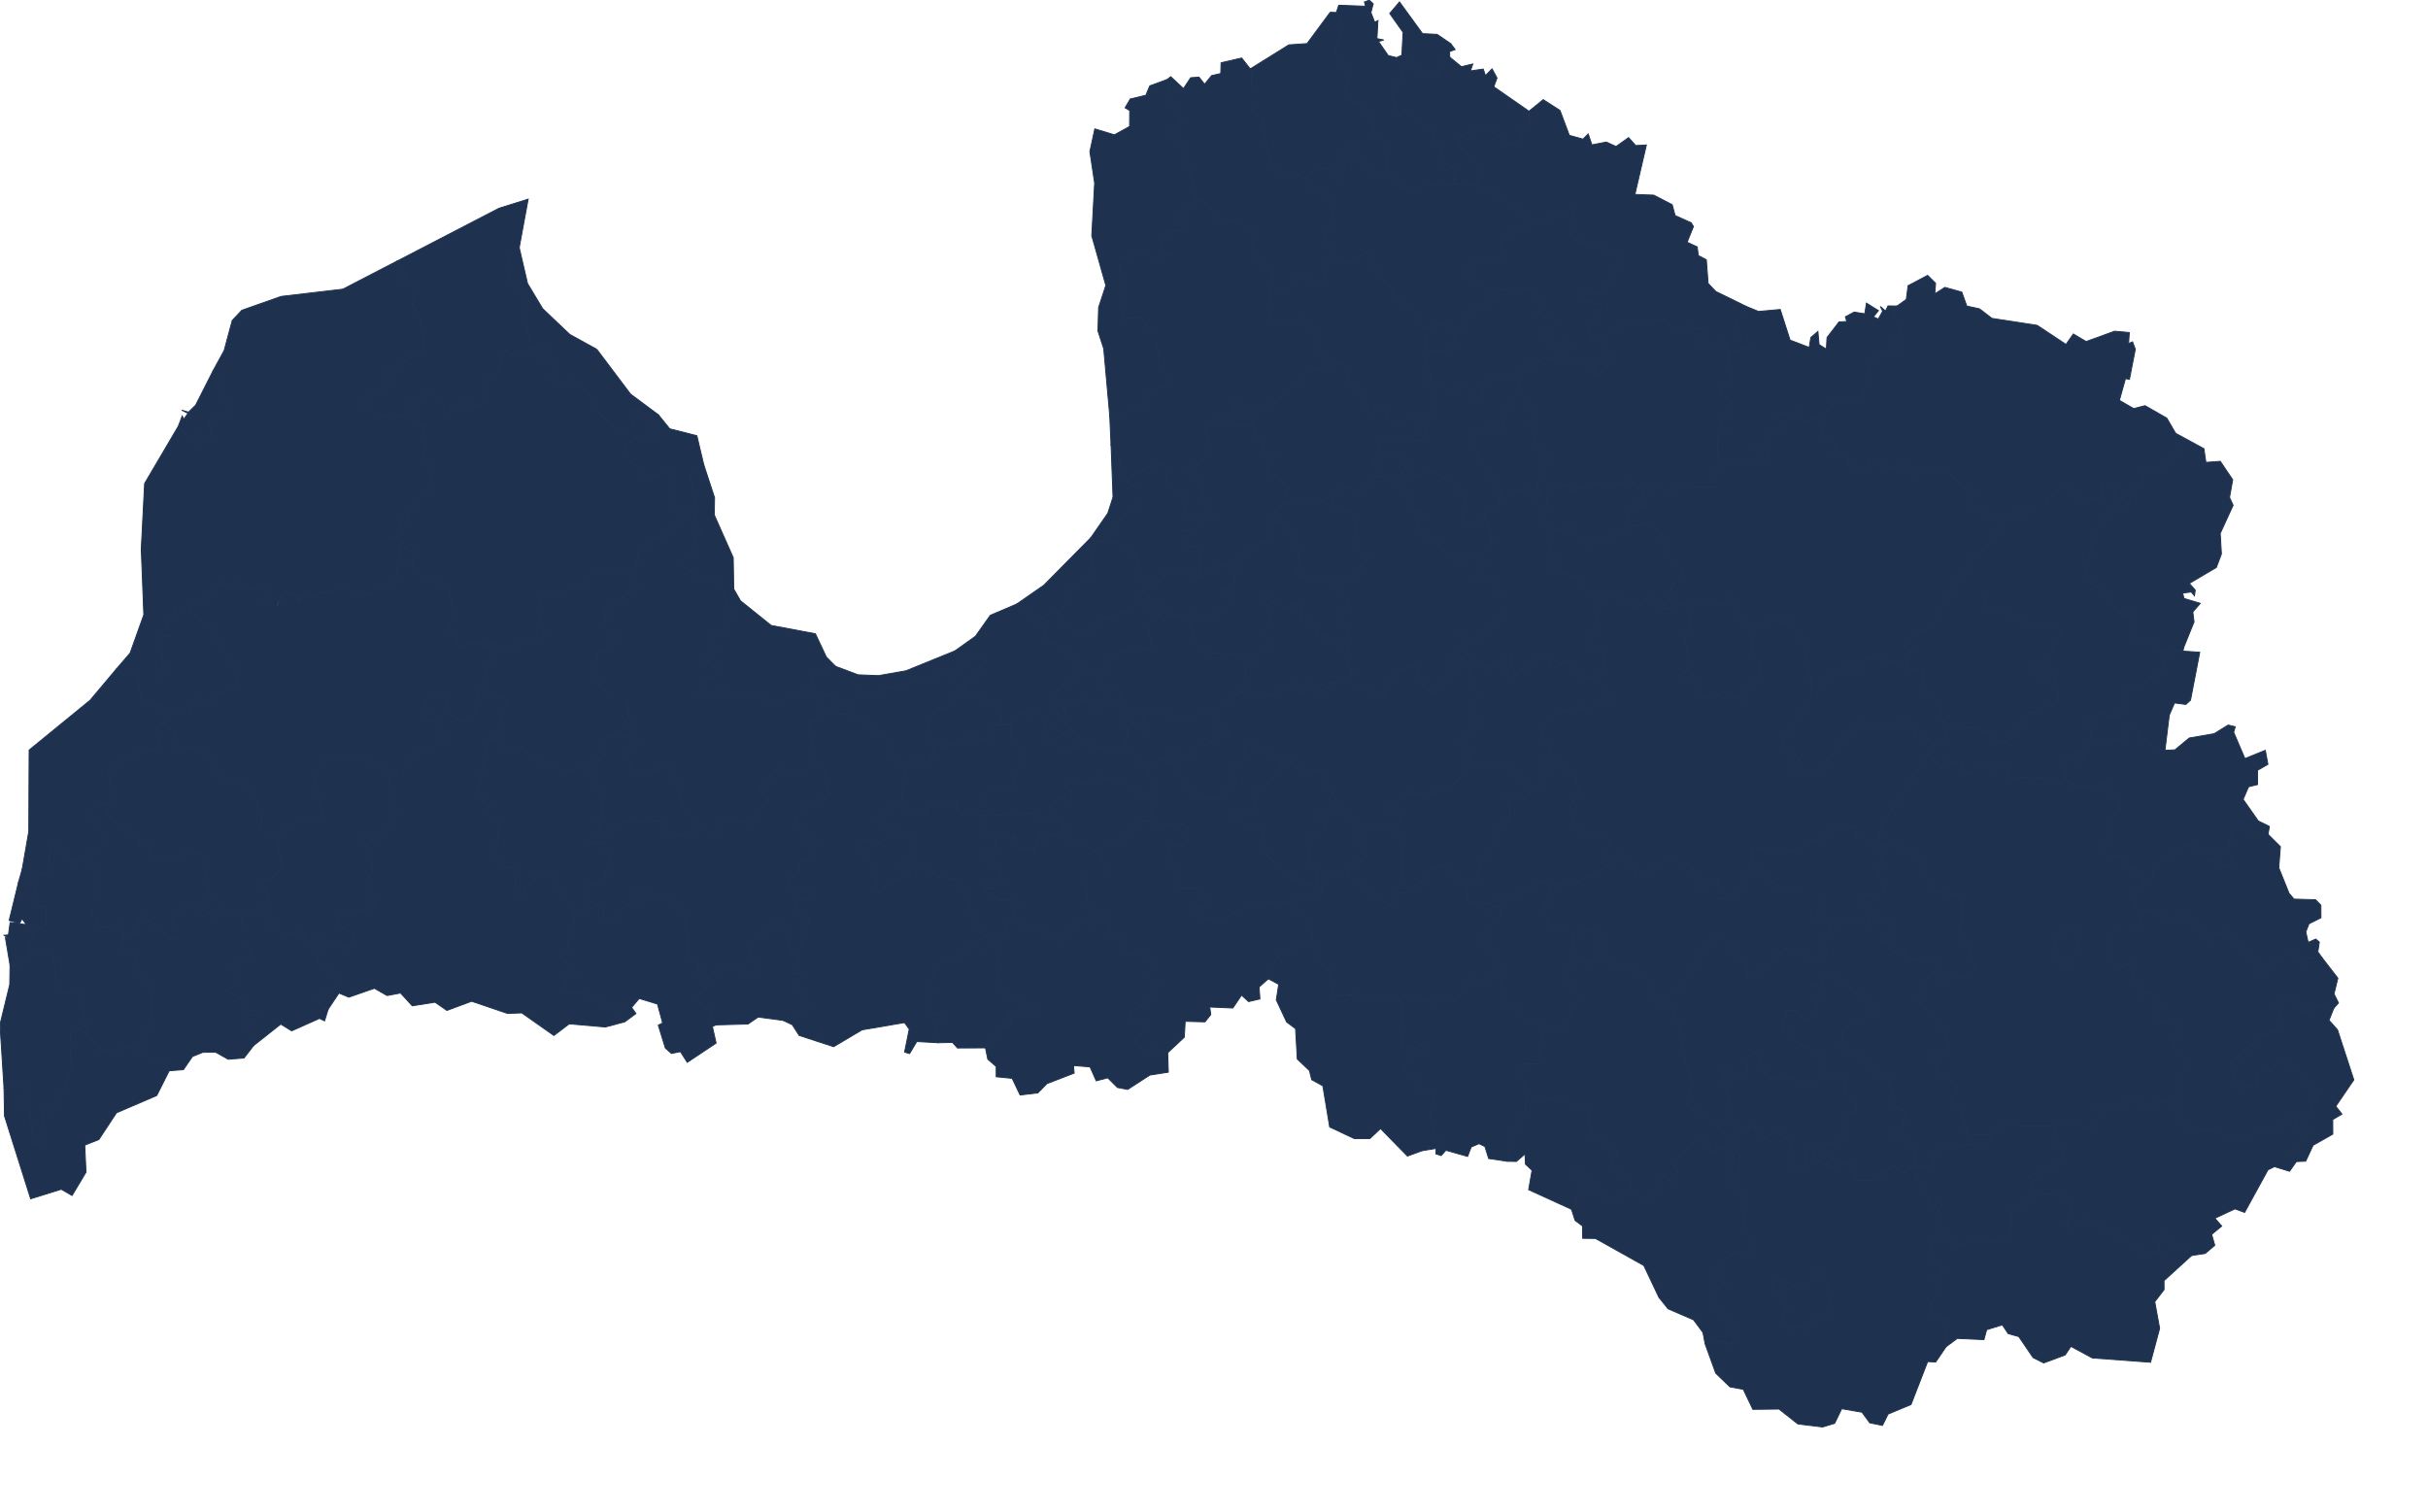 <?xml version="1.0" encoding="utf-8"?>
<!-- Generator: Adobe Illustrator 15.0.0, SVG Export Plug-In . SVG Version: 6.00 Build 0)  -->
<!DOCTYPE svg PUBLIC "-//W3C//DTD SVG 1.1//EN" "http://www.w3.org/Graphics/SVG/1.1/DTD/svg11.dtd">
<svg version="1.1" id="Layer_1" xmlns:amcharts="http://amcharts.com/ammap"
	 xmlns="http://www.w3.org/2000/svg" xmlns:xlink="http://www.w3.org/1999/xlink" x="0px" y="0px" width="1262.5px"
	 height="786.5px" viewBox="0 0 1262.5 786.5" enable-background="new 0 0 1262.5 786.5" xml:space="preserve">
<defs>
	
	
		<amcharts:ammap  projection="mercator" leftLongitude="20.909" topLatitude="58.086" bottomLatitude="55.673" rightLongitude="28.243">
		</amcharts:ammap>
</defs>
<g>
	<path id="LV-DGV" fill="#1E3250" stroke="#1E3250" stroke-width="0.5" d="M946.27,657.96l3.961,10.19l2.039,15.359l-8.52,3.48
		l-3.84,4.92l-5.4-2.88l-4.07,2.76l-3.84-6.12l3-4.32l-8.279-14.399l4.319-1.55l12.83,5.51L946.27,657.96z"/>
	<path id="LV-JEL" fill="#1E3250" stroke="#1E3250" stroke-width="0.5" d="M473.28,448.76l-2.4-0.96l-2.56,2.88l4.96,2.4L472.8,455
		l-11.359,3.68l-3.681,5.12l-2.399-1.76l0.64-10.88l-6.56-5.92l-2.561-5.92l3.36-2.721l5.6,2.881l5.76-4.471l0,0l2.381-1.34l0,0
		l10.579,1.66l-0.8,7.67l2.561,3.36L473.28,448.76z"/>
	<path id="LV-JKB" fill="#1E3250" stroke="#1E3250" stroke-width="0.5" d="M817.05,498.03l-0.16-1.08l0,0l1.601-11.601l0,0
		l8.5-1.479l8.399,3l-0.3,2.5l-3.899,1.6v3.101l0,0l-4.4,7L817.05,498.03z"/>
	<path id="LV-JUR" fill="#1E3250" stroke="#1E3250" stroke-width="0.5" d="M505.13,342.16l-8.899,9.7l-7-1.301l-9,4.4l-6.5-4
		l-1.301,5.6l-13.29,1.301l-1.5,2.899h-8.199l-3.4-2.6l-2.2,6.8h-8.02l-2.9-2.7l-9.12-1.17l0,0l-2.59-2.2l0,0l0,0l0,0l0.87-8.02
		l12.439-4.32l0,0l11.69,4.38l10.57,0.431l14.34-2.53l25.43-10.34l0,0L505.13,342.16z"/>
	<path id="LV-LPX" fill="#1E3250" stroke="#1E3250" stroke-width="0.5" d="M5.23,501.97l-2.4-14.3l2.32,0.8L2.14,486.4l2.24-0.221
		l0.9-6.449l8.42,1.119l-2.26-3.13l-1.24,2.49l-5.42-1.58l4.8-19.67l0,0l8.96,1.45l-0.1,11.22l5.35-0.1v9.55l-5.55,3.6l-2.8,5.301
		l0.2,6.189l0,0l-1.3,1.4l0,0l-3,0.3l-2.7,4.2L5.23,501.97z"/>
	<path id="LV-REZ" fill="#1E3250" stroke="#1E3250" stroke-width="0.5" d="M1077.73,482.75l2.859,2.53l-0.3,7.069l-4.479,11.36
		h-1.921l-1.439-4l-4.32-0.64l-0.319-6.88l1.92-6.721L1077.73,482.75z"/>
	<path id="LV-RIX" fill="#1E3250" stroke="#1E3250" stroke-width="0.5" d="M564.21,348.96l-1.2,0.47l0,0l-13.8,9.96v11.16l6.24,7.8
		l0,0l6.67,4.75l-3.601,1.21l-14.59-6.92l0,0l-4.08-8.52l-2.279-0.24l-2.16,3.96l-3-2.399l-4.43,2.04l-2.29,4.909l0,0h-5.171l0,0
		l0.4-8.58l-20.29-10l0,0l4.4-5.8l6.5-3.6l-1.9-3.7l3.9-0.8l-2.601-3l-5.8,0.5l0,0l-8.58-3.67l0,0l10.62-7.57l7.76-10.93l13.75-5.87
		l0,0l5.351,4.5v3.6l5.6,0.8l0,0l3.39,2.9l1.801,7.79l10.3,3.9L564.21,348.96z"/>
	<path id="LV-VEN" fill="#1E3250" stroke="#1E3250" stroke-width="0.5" d="M92.71,221.7l2.04-5.37l0.81,1.72l2.22-3.15l-3.32-1.62
		l3.55,1.06l3.7-3.62l9.05-17.84l4.45,4.19l2.9,17.69l-9.6,4.1l1.4,8.3l-3.2,2l-2.5-4l-1.8,6.6L92.71,221.7z"/>
	<path id="LV-VMR" fill="#1E3250" stroke="#1E3250" stroke-width="0.5" d="M755.53,172.29l0.85,5.15l-2.96,4.4H741.98l0,0
		l-1.73-10.99l0,0l12-2.55L755.53,172.29z"/>
	<path id="LV-001" fill="#1E3250" stroke="#1E3250" stroke-width="0.5" d="M1035.061,590.31l4.569-2.659l2.24-4.721l6.88,2.4
		l20.14,0.12l0,0l-1.52,7.68l6.71,7.2l-5.75,7.439l-14.29,3.591l3.04,1.68l-1.36,4.88l3.12,2.24l0,0l-4.08,5.76l-8.32,1.92
		l-0.8,13.12l-6.239,5.25l-13.511-2l-6,4.07l-8.939-5.15l0,0l-4.46-9.55l3.479-7.7l-6.609,0.69l-3.671-10.59l-3.5-3.4l0.811-5.36
		l0,0l4.93-0.33l2.721,2.24l1.439-2.96l-2-4.88l6.96-5.521l22.61-0.75L1035.061,590.31z"/>
	<path id="LV-002" fill="#1E3250" stroke="#1E3250" stroke-width="0.5" d="M732.5,464.26l-6.87-0.12l-3.12,6.841l-22.02-15.83l0,0
		l0.96-4.771l8.56-3.68l0.561-6.88l-3.84-1.681l-1.28-3.76l4.96-2.8l0,0v-0.14l0,0l4.68-2.921l11,4.2l0,0l3.4,8l-0.7,10.7
		L732.5,464.26z"/>
	<path id="LV-003" fill="#1E3250" stroke="#1E3250" stroke-width="0.5" d="M85.17,376.59l6.11,4.67l0.76,7.65l13.8-1.021l7.97,15.99
		l8.38,0.49l8.99,7.45l3.04,6.399l-1.01,3.891l3.18,0.699l-0.23,6.061l-2.71,2.14l11.14,4.83l0,0l1.54,15.48l-4.56,4.87l-5.98,2.04
		l4.03,7.51l-0.3,5.359l0,0l-13.69,4.521l0,0l-10.39-3.5l-2.5,4.8l-4.2-1.9l-2.6,2.101l-3.2-3.8l0,0l-0.1-0.9l0,0l6.7-3.5l-3.6-24
		l-5.4-2.4l-19,5.4l-4.1-4.5l0.4-4.89l-5,2.3l-0.89-6.7l-8.2-3.5l-7.5-7.1l-0.34-4.74l0,0l2.7-2.75l-2.35-15.25l4.9-1.07l0.7-5.8
		l20.9-5.05l-0.95-11.3L85.17,376.59z"/>
	<path id="LV-004" fill="#1E3250" stroke="#1E3250" stroke-width="0.5" d="M848.32,618.06l-12.23,7.82l-5.939-10.11l-12.431-8.01
		l1.931,6.11l5.859,4.58l-5.59,3.7l-0.42,6.159l-2.35,0.551l0,0l-22.28-10.17l1.76-10.091l-3.41-3.189l-0.25-5.3l-4.479,3.88
		l-4.71-0.09l0,0l1.439-9.83l8.101-17.301l0,0v-3.979l0,0L812,571.77l13.11,4.801l3.08,14.819l12.06,6.11l0.72,2.4l-3.239,4.199
		l4.38,6l5.159,1.32L848.32,618.06z"/>
	<path id="LV-005" fill="#1E3250" stroke="#1E3250" stroke-width="0.5" d="M650.01,35.72l0.42-0.09l0,0l0.37,22.56l5.3,3.4l4.601,24
		l8.3,6l4.3-1.7l5.3,3.1l0,0l4.101,6.5l7.84,1.8l3.14,11.77L688.4,124.1l4.47,3.57l-1.511,6.03l2.761,2.7l0,0l-6.62,1.18l1.979,7.37
		l-2.04,2.88l-5.46-0.12l-1.199-4.8l-2.94-1.2l-11.64,10.98l-5.16-1.26l0,0l-0.01-0.94l0,0l1.329-9.4l-10.1-5.4l-1.5-15.82l-7.2-4.7
		l-8.5,0.2l-9.3-11.3h-3.4l0,0l0,0l0,0l-7.46-27.75l-5.92-7.04l5.44-6.4l-3.68-4.32l-3.811-17.21l0,0l1.82-1.47l6.63,6.2l3.75-5.66
		l4.31-0.32l2.91,3.7l3.67-4.49l4.75-1.08l0.17-5.6l10.69-2.47L650.01,35.72z"/>
	<path id="LV-006" fill="#1E3250" stroke="#1E3250" stroke-width="0.5" d="M97.32,316.5l9.13,7.63l4.3,0.601l-0.6,6.779l9.9,10.4
		l3.69,12.1l-2.49,4.101l-7.9,2.699l-1.8,4.101l-9.5-1.601l-4.5,8.7l-9.21-3.26l0,0l-8.84-2.31l0.78-3.04l-3.5,1.47l-4.01-2.271
		l-0.1-6.33l0,0l9.56-0.01l-0.71-4.5l3.57-3.29l-1.6-17.319l4.49,0.01l-1.36-8.851l3.72-1.71l0.07-5.09L97.32,316.5z"/>
	<path id="LV-007" fill="#1E3250" stroke="#1E3250" stroke-width="0.5" d="M945.811,218.31l7.97-9.72l11.68,1.44l5.11-9.6
		l0.96-12.47l5.76-3.52l10.24-0.64l-2.72-6.24l2.399-1.44l0.8-6.08l-3.84-6.72l2.28-4.18l0,0l4.78-3.44l0.939-7.14l10.15-5.37
		l4.14,4.11l-0.43,5.52l5.25-3.38l8.8,2.47l2.6,7.24l6.61,1.47l6.479,4.95l23.541,3.63l14.97,9.92l3.8-5.44l6.65,3.94l14.84-5.38
		l7.619,0.69l-0.369,5.72l2.04-0.88l1.45,3.82l-3.051,15.68l-2.07-0.4l-3.149,11.32l7.41,4.28l5.92-1.5l11.319,6.48l4.58,7.89l0,0
		l0.24,12.04l-9.22,6.75l-8.06,1.34l-0.561,7.95l-3.78,0.72l-0.239,3.69l-2.09,0.66l0,0l-1.65-0.19l0,0l-6.1,1.8l-1.08-7.7
		l-6.24-0.31l-0.311,7.45l-4.02-0.8l-5.311,2.82l-8.869-9.91l-9.58,7.83l0.22,2.64l-8.91-0.03l-2.53,6.3l-4.29-2.76l-1.159,3.26
		l-5.82,1.08l0,0l-19.01-7.23l0.619-3.57l4.541-3.2l-8.11-3.32l-8.11-8.18l-18.9,2.37l-2.119-4.64l-10.08,1.03l-5.45-4.14
		l-3.601,1.03l0.121,5.32l-4.78-0.03l-6.11-4.2l0.49-4.95l-8.21-0.74l1.72-4.52l-6.8-4.45l-1.45-7.38l0,0L945.811,218.31z"/>
	<path id="LV-008" fill="#1E3250" stroke="#1E3250" stroke-width="0.5" d="M772.77,292.41l-6.13,8.02l9.24,1.8l5.61,8.94l-0.08,8.4
		l-14.8,13.189l-4.08-3.91l-3.75,0.48l2.95,5.75l-3.271,3.68l0.3,3.42l0,0l-3.99,0.58l1.971,5.431l-12,12.81l-4.44-3.33l-3.95-12.22
		l-10.77,4.149l0.229,2.9l-4.25,1.97l0.95,2.71l-3.41,1.57l1.58,3.26l-19.05-6.89l0,0l1.4-5.76l-2.69-4.25l2.12-2.13l-1.979-5.08
		l0,0l1.56-6.721l-6.24-10.08l0.36-3.119l6-4.2l-8.76-10.2l0,0v-1.32l0,0l11.68-2.72l6.56-11.03l-5.199-1.52l-2.08-19.92l-11.92-3.9
		v-5.44l0,0l6.26-4.24l10.8,2.7l4.9-7.9l0,0l0.01-0.09l0,0l7.47-0.68l7.101,5.1l3.699,5.6l-1.199,6.2l8.199,2.2l-2.8,6.49l4.4,6.2
		l6.899,2.5l4.5,7.8l7.49,2l1.5-4.4L772.77,292.41z"/>
	<path id="LV-009" fill="#1E3250" stroke="#1E3250" stroke-width="0.5" d="M986.45,159.14l-2.28,4.18l3.84,6.72l-0.8,6.08
		l-2.399,1.44l2.72,6.24l-10.24,0.64l-5.76,3.52l-0.96,12.47l-5.11,9.6l-11.68-1.44l-7.97,9.72l0,0l-2.301-2.29l0,0l-4.439,3.43
		l-4.75-2.87l0.64-3.15l-4.76,2.59l-3.771-1.43l-2.29,2.55l4.71,7.39l-9.369,0.99l-1.681,5.14l-5.77-0.16l0.689,4.55l5.72-3.24
		l1.681,6.35l-14.521,3.58l-12.64-4.14l0,0l-0.11-10.71l5.771-2.96l-2.9-1.4l-0.489-3.99l3.289-2.21l0.15-5.83l2.72-1.93
		l-7.229-4.37l1.189-4.74l3.99,0.25l1.09-2.53l-1.67-13.99l0,0l10.49-2.32l-4.19-1.19l0.421-4.31l-2.811-1.54l0.19-5.29l5.2-9.17
		l0,0l6.31,2.6l11.3-1.03l5.12,15.93l9.96,3.81l0.84-5.16l3.67-3.16l0.641,6.85l3.77,2.35l0.35-6.04l6.23-8.1l4.05-0.22l-0.739-2.44
		l4.56-2.45l5.52,0.88l0.88-5.54l6.221,3.88l-2.641,3.26l2.57,1.12l2.29-4.1l-1.229-2.44l2.68,2.38l1.31-2.66L986.45,159.14z"/>
	<path id="LV-010" fill="#1E3250" stroke="#1E3250" stroke-width="0.5" d="M372.31,532.97l-1.9,0.851l1.95,8.63l-15.02,9.99
		l-3.54-5.57l-4.66,0.97l-3.18-2.84l-3.67-11.88l2.28-1.12l-2.7-9.86l-9.49-2.909l-3.97,4.699l0,0l-3.87-0.729l-2.96,2.399
		l-15.63-8.59l-11.63-1.109l-0.48-7.08l6.41-1.561l-8.93-10.79l4.32-2.76l-0.6-7.08l3.6-6.479l-1.07-7.311l0,0l3.7,2.59l4.26-1.83
		l-1.13-1.76l4.7,0.61l0.35-1.71l0,0l4.14,0.43l0.12,7.67l3,1.32l7.8-8.75l8.28-3l-3.36-1.92l1.08-3.721l5.16-1.079l4.68,5.64
		l6.72-2.19l6.36,8.88l4.44,1.681l-2.4,3l2.64,11.64l-1.44,7.8l7.07,3.24l-1.44,5.28l4.32,2.399l0,0l1.44,2.391l0,0l-6,8.399l6,4.92
		L372.31,532.97z"/>
	<path id="LV-011" fill="#1E3250" stroke="#1E3250" stroke-width="0.5" d="M550.32,318.92l4.79-6.479l-0.801-5.28l12.16-6.4
		l2.48-19.6l0,0l4,0.24l0,0l2.63,0.24l0,0l13.12,2.32l6.56,21.04l0,0l-0.85,3.82l0,0l-6.29,8.1l-12.3,4.9l-3.2-1.4l-7.4,9.2
		l-13.399-4.4L550.32,318.92z"/>
	<path id="LV-012" fill="#1E3250" stroke="#1E3250" stroke-width="0.5" d="M470.91,399.06l-5.01-2.39L460.8,383.6l-13.76-9.899
		l-2.68,2.06l-1.94-4.1l-16.41-0.3l0,0l-0.08-3.471l0,0l-2.13-6.8l0,0l9.12,1.17l2.9,2.7h8.02l2.2-6.8l3.4,2.6h8.199l1.5-2.899
		l13.29-1.301l1.301-5.6l6.5,4l9-4.4l7,1.301l8.899-9.7l0,0l5.8-0.5l2.601,3l-3.9,0.8l1.9,3.7l-6.5,3.6l-4.4,5.8l0,0l-8.399,9.301
		l-3.801,0.399l-7,5.8l4.261,16.671l0,0l-3.681,8.56l-6.47-4.8l-2.16,0.96v3.84l-2.45-0.22l0,0L470.91,399.06z"/>
	<path id="LV-013" fill="#1E3250" stroke="#1E3250" stroke-width="0.5" d="M598.72,415.49l0.261,11.24l0,0l-5.66,0.21l-9.92,10.22
		l-9.9,2.32l-2.3,2.199l2.939,0.83l-2.12,1.01l0,0l-16.25-7.06l-3.689-7.93l0,0l-2.34-2.99l0,0H548l0,0l-2.37-6.8l7.09-4.4
		l2.101,3.9l2.5-1.601l-0.2-4.899l-3.5-2.8l2.7-5.5l6.1,4.3l9.6-4l7.7,1.3L598.72,415.49z"/>
	<path id="LV-014" fill="#1E3250" stroke="#1E3250" stroke-width="0.5" d="M1087.05,385.68l0.48-7.609l-2.96-2.801l1.439-1.68
		l5.04-2.479l11.271,1.76l2.24-13.68l12.079-4.24l4.8-5.3l5.28,0.399l-3.739-11.68l0,0l5.88,1.56l6.579-3.149l0,0l-0.369,1.819
		l8.74,0.591l-4.801,24.92l-2.449,2.21l-5.86-0.771l-2.74,6.37l-2.24,18.28l0,0l-6.609-1.26l-2.04-4.851l-3.95,0.55l-3.08-6.64
		l-5.69,0.03l1.75,5.84L1087.05,385.68z"/>
	<path id="LV-015" fill="#1E3250" stroke="#1E3250" stroke-width="0.5" d="M1041.91,269.97l5.82-1.08l1.159-3.26l4.29,2.76l2.53-6.3
		l8.91,0.03l-0.22-2.64l9.58-7.83l8.869,9.91l5.311-2.82l4.02,0.8l0.311-7.45l6.24,0.31l1.08,7.7l6.1-1.8l0,0l1.189,0.13l0,0
		l-0.189,3.25l-10.08,4.68l-7.92,10.44l-4.2,22.46l19.56,21.23l4.681-2.88l1.08,3.96l-2.521,4.319l1.801,7.801l6.119-2.16
		l5.881,1.92l1.67,4.92l0,0l3.739,11.68l-5.28-0.399l-4.8,5.3l-12.079,4.24l-2.24,13.68l-11.271-1.76l-5.04,2.479l-1.439,1.68
		l2.96,2.801l-0.48,7.609l0,0l-8.58,5.59l6.08,0.86l-3.42,3.93l-4.61-2.89l-3.63,2.83l1.94,10.61l0,0l-0.75,0.149l0,0l-6.68,0.681
		l-6.971-3.381l-15.02,0.62l-3.32-6.5l-4.29,2.33l-2.689-2.52l-8.63,0.31l-0.12,4.2l-6.65-0.34l0.71-5.061l-7.91-1.56l-3.729,4.69
		l-5.641-8.74l0,0l2.58-3.23l0,0l3.73-1.96l4.11-7.8l0,0l11.779,0.13l10.24,2.72l3.2,4.08l5.59-0.08l11.04-15.04l3.52-0.159
		l3.36-3.841l4.91,1.841l3.439-5.2l-2.239-12.55l-1.44-1.21l-2.399,4.72l-6.24-3.36l-1.84-4.49l9.279-3.359l2.16-8.72l4.32-4.561
		l-2.08-3.76l-7.04,1.439l-9.2-2.96l-12.39-6.159l-0.08-2.33l-2.4-0.48l-2.88,3.2l-2.32-1.04l-1.76-2l1.2-7.521h-19.17l0,0
		l0.34-0.46l0,0l12.2-18.439l5.88-3.16L1041.91,269.97z"/>
	<path id="LV-016" fill="#1E3250" stroke="#1E3250" stroke-width="0.5" d="M576.94,481.08l0.43,4.75l5.12,0.479l4.16,10.71
		l5.909-2.96l3.921,5.601l4.479,2l-4,5.04l0.88,2.64l4.48,1.44l-2.08,8.1l-13.11,7.83l0.55,2.64l9.601,3.92l-8,8.48l7.52,6
		l3.04-2.88l7.33,2.58l0,0l0.32,10.109l-9.59,1.511l-11.54,7.47l-5.341-1.03l-5.029-5.02l-5.971,1.58l-3.229-7.271l-8.6-0.689
		l0.34,3.96l-14.141,5.449l-4.71,4.801l-9.25,1.12l-4.14-8.671l-8.26-0.819l-0.021-5.33l-4.359-3.78l-1.23-5.93l0,0l0.69-2.63
		l4.8-1.601l2.08-6.72l6.08-0.32l-2.08-8.319l4.96,2.88l9.76-0.8l-2.4-5.28l-7.84-1.28l-10.72-10.229l2.72-5.28l-3.16-14.42l0,0
		l6.03-7.561l0.101-4.38l0,0l17.029,4.511l11.99,6.069l4.32-7.67l8.8-2.56l3.36,1.92l2.399-3.36L576.94,481.08z"/>
	<path id="LV-017" fill="#1E3250" stroke="#1E3250" stroke-width="0.5" d="M776.5,151.48l18.23-1.66l6.8,8.08l-1.84,6.4l8.239,0.8
		l2.96,3.84l-8.56,3.12l3.36,6.96l4.96,2.32l5.04-5.2l0.72,5.76l-6.72,5.12l0,0l-7.601-0.88l-2.8,4.15l-4.16-1.51l-6.29,7.59l0,0
		l-10.649-1.35l-6.53,4.34l-0.641,5.81l-3.119,1.31l-2.141,0.22l-3.06-7.43l-7.8,5.12l-7.181-4.06l-2.359,2.9l0,0l-3.061-4.28
		l1.84-3.11l-3.359-9.28l1.2-4.72l0,0h11.439l2.96-4.4l-0.85-5.15l0,0l4.479-1.6l5.44-8.95l8.95-3.6l2.319-5.36l0,0L776.5,151.48z"
		/>
	<path id="LV-018" fill="#1E3250" stroke="#1E3250" stroke-width="0.5" d="M256.43,384.15l6.24,5.22l9.43-1.29l4.08,6.87l4.36-0.86
		l0.42,4.55l6.33-1.29l5.25,4.601l13.01-3.771l1.09,3.801l0,0l5.43,8.43l1.38,16.56l-3.88,0.65l2.69,1.89l-1.01,4.13l0,0
		l-3.42,0.341l-1.78,4.039l7.22-0.13l5.23,11.95l-3.11,1.561l-1.4,9.119l-10.21-1.22l-0.15,6.32l5.82,5.12l0,0l-0.35,1.71l-4.7-0.61
		l1.13,1.76l-4.26,1.83l-3.7-2.59l0,0l-10.63-18.189l-7.56-2.03l-1.56,6.35l-4.68,2.641l-1.5,4.14l-3.48-1.5l-0.3-13.37l-5.34,0.24
		l-4.44-5.64l1.32-18.08l-2.64-2.4v-6.24l-4.36,1.5l-3.66-9.42l4.98-26.12L256.43,384.15z"/>
	<path id="LV-019" fill="#1E3250" stroke="#1E3250" stroke-width="0.5" d="M776.72,152.78l-2.319,5.36l-8.95,3.6l-5.44,8.95
		l-4.479,1.6l0,0l-3.28-3.99l-12,2.55l0,0l-4.96-9.35l-10.64-6.32l-1.2-5.2l-10.75-12.24l-2.16-6.64l-10.55,6.24l-5.88-0.95l0,0
		l-2.761-2.7l1.521-6.04l-4.47-3.57l5.27-11.04l-3.13-11.77l-7.84-1.8l-4.101-6.5l0,0l5.9-5.36l5.59,0.2l8.4,5.5l0.7-9.9l-3.5-4.3
		l5.399-2.6l2.5,0.1l6.2,9.6l8.5,6.1l2.9-2.7l0,0l3.279,1.18l3.8,6.8l25.99-1.7l0,0h3.7l0,0l9.5,1.1l0,0l9.6,3.1l18.19,13.6l0,0
		l-2.4,5.69h-8.989l1.199,4.2l-5.1,3.1l1.2,8.2l-14.33,1.27l-0.37,2.78l-3.57,1.53l1.761,6l11.75,4.48l0,0L776.72,152.78z"/>
	<path id="LV-020" fill="#1E3250" stroke="#1E3250" stroke-width="0.5" d="M568.95,281.16l-2.48,19.6l-12.16,6.4l0.801,5.28
		l-4.79,6.479l0,0l-3-1.6l-7.69,5.699l0,0l-5.6-0.8v-3.6l-5.351-4.5l0,0l14.101-9.8l24.39-24.65l0,0L568.95,281.16z"/>
	<path id="LV-021" fill="#1E3250" stroke="#1E3250" stroke-width="0.5" d="M909.02,326.63l2.521,7.51l-1.44,6l6.24,5.761l-4.56,9.84
		l-6.8,1.279l1.52,6.801l-11.12-3.84l-3.36,2.88l-7.75,0.399l-4.56-12.24l-7.43,2.48l5.68-6.24l-1.76-16.479l2.08-2.96l-0.12-12.34
		l0,0l0.939-3.49l17.4,2.939l4.05-5.26l0.72,7.85L909.02,326.63z"/>
	<path id="LV-022" fill="#1E3250" stroke="#1E3250" stroke-width="0.5" d="M771.77,270.13l2.301,1.48l1.699,10.4l-2.699,2.3
		l-0.301,8.1l0,0l-11.1-5.2l-1.5,4.4l-7.49-2l-4.5-7.8l-6.899-2.5l-4.4-6.2l2.8-6.49l-8.199-2.2l1.199-6.2l-3.699-5.6l-7.101-5.1
		l-7.47,0.68l0,0l0.49-2.31l0,0l1.399-2.8l-2.5-2.9l2.3-4l0,0l0.62-1.63l0,0l13.86,4.26l2.1,3.3l-4.1,3.1l1.5,2.6l15.2-2.4
		l11.189,5.92l5.2,7.1l-1.7,11.39l6.7,3.4L771.77,270.13z"/>
	<path id="LV-023" fill="#1E3250" stroke="#1E3250" stroke-width="0.5" d="M1114.17,473.79l-3.9-1.95l-1.209-8.3l4.729-3.19l0,0
		l5-1.8l1.2-8.6l8-3.5l3.199-5.101l7-1.6l10.19,2.5l4.8-1.9l2,6.2l-8.399,0.101l11.7,4.3l2.3-3.3l-2.4-5l3.2-15.391l4.6,0.101
		l3.2,8.199l9.95-1.67l0,0l6.42,6.391l-0.85,10.989l5.359,13.311l2.59,2.99l11.19,0.33l2.75,2.84l0.05,6.52l-6.229,3.141
		l-1.65,4.199l1.229,5.48l3.961-1.74l1.83,1.59l-0.761,5.051l2.061,2.899l0,0l-8.22,0.14l-2.641,4.08l-2.99-6.119l-3.96-1.801
		l-3.72,5.16l-4.2,0.48l-3.12,6.479l-3.359,0.12l-2.76-1.2l0.239-6l-5.52-3.96l-1.44-4.08l-5.4-2.27l-2.279-4.68l-6.48,1.56
		l-1.319,4.79l-14.03-14.15l-2.76-0.359l-2.28,3.72l-11.64-6.84L1114.17,473.79z"/>
	<path id="LV-024" fill="#1E3250" stroke="#1E3250" stroke-width="0.5" d="M1139.57,652.91l-15.36-10.88l-2,2.3l1,6.7l-8.6-0.5
		l-28.591-16.79l-9.699,5.689l-1.801-2.989l4.101-13.601l-19.78-2.68l0,0l-3.12-2.24l1.36-4.88l-3.04-1.68l14.29-3.591l5.75-7.439
		l-6.71-7.2l1.52-7.68l0,0l3.75-2.48l7.33,0.181l2.42,0.399l-0.069,2.46l6.08,0.561l3.6-7.49l-1.84-3.07l9.68,1.12l4.08-2.479
		l1.23-5.351l10.369,5.59l9.67-2.239l4.301,1.479l0,0l6.6,11.23l5.9,2.8l9.3,0.1l8.399,4.3l5.4-2.199l2.391,3.1l5.899-5.2l7.101,0.7
		l10.979-8.36l2.5,0.2l0.021,6.08l3.88-2.28l0,0l0.409-0.83l0,0l2.36,3.181l-9.2,13.359l2.62,3.74l0,0l-3.53,5.04l-7.89-2.42
		l-3.35,1.69l-12.13,22.12l-4.99-1.83l-10.5,4.869l3.59,4.08l-5.25,4.33l1.63,5.67l-4.95,4.23L1139.57,652.91z"/>
	<path id="LV-025" fill="#1E3250" stroke="#1E3250" stroke-width="0.5" d="M1005.07,686.2l-1.851-7.931l5.57-6.819l-3.24-5.78
		l4.92-5.49l-5.58-4.34l-0.96-10.56l5.58,0.39l1.44-2.52l-4.46-9.561l3.479-7.7l-6.609,0.69l-3.671-10.59l-3.5-3.4l0.811-5.36
		l-0.66-3.01l-6.17,6.21l-5.439-4.08l-11.841,7.681h-7.439l-2.2-7.801l-6.71-1.149l-2.88,2.399l-8.5-3.85l-2.57-7.72l-2.85,2.29
		l-0.561,8.72l-5.76,0.56l-2.55-13.069l-6.91-7.271l-6.12,4.86l-6.16-6.97l-8.29,4.439l-6.109,1.59l0.77,0.561l6.471,8.91
		l-0.4,18.649l0.99,1.15l2.159,18.96l3.841,9.479l-2.28,3.12l-6.36-1.319l-6.6,5.21l-1.32,4.27h-2.88v5.57l6.84,1.56l-7.56,3.48
		l-1.8,5.399l2.88,5.521l9.84,7.68l-2.04,4.92l2.04,3.12l-2.88,2.04l-4.44-2.16l-7.939,1.61l5.52,15.29l7.4,7.13l6.93,1.28
		l4.98,10.399l13.58-0.149l9.829,7.75l12.86,1.58l6.261-1.9l3.689-7.6l10.53,1.819l4.04,5.511l6.609,1.369l2.91-5.899l11.93-4.98
		l8.67-22.34l4.16,0.24l5.33-7.83l0.61-14.62L1005.07,686.2z M943.75,686.99l-3.84,4.92l-5.4-2.88l-4.08,2.76l-3.84-6.12l3-4.32
		l-8.28-14.399l4.32-1.561l12.84,5.521l7.8-12.96l3.961,10.2l2.039,15.359L943.75,686.99z"/>
	<path id="LV-026" fill="#1E3250" stroke="#1E3250" stroke-width="0.5" d="M411.05,495.4l-3.2-13.32l-5.64-5.16l-1.44,5.16
		l-11.399,8.51l0.96,9l4.68,1.561l-2.04,4.199l-2.28,1.32l-10.08-3.72l-9.71,2.76l-3.68,4.33l0,0l-0.6-0.98l0,0l-4.32-2.399
		l1.44-5.28l-7.07-3.24l1.44-7.8l-2.64-11.64l2.4-3l-4.44-1.681l-6.36-8.88l-6.72,2.19l-4.68-5.64l-5.16,1.079l-1.08,3.721
		l3.36,1.92l-8.28,3l-7.8,8.75l-3-1.32l-0.12-7.67l-4.14-0.43l0,0l-5.82-5.12l0.15-6.32l10.21,1.22l1.4-9.119l3.11-1.561
		l-5.23-11.95l-7.22,0.13l1.78-4.039l3.42-0.341l0,0h3.74l1.58-2.84l2.93,1.101l-0.02-2.721l4.79-1.439l20.4-1.13l2.3,7.159l13.83,1
		l1.07-3.239l0,0v-1.3l0,0l10.87,3.39l1.73-1.96l-2.21-3.25l2.98-4.13l13.41,4.25l11.44-12.42l-6.17-7.08l4.09-1.38l5.75-7.761
		l1.67-0.79l1.54,4.41l10.87-1.62l6.25-5.189l0,0l3.4-0.61l3.75,18.3l-12.07,5.45l-5.38,6.58l-0.94,4.23l8.561,2.659l3.74,3.851
		l-5.881,1.16l3.711,6.689l-7.271,3.82l-0.19,5.65l-5.6,1.949l-0.49,4.891l13.561,1.949l1.029,2.99l-10.52,2.59l0.31,4.721
		l7.471,4.239l-4.4,10.69l0.98,3.1L411.05,495.4z"/>
	<path id="LV-027" fill="#1E3250" stroke="#1E3250" stroke-width="0.5" d="M269.98,128.76l-4.88,1.38l-1.6,9.92l2.56,6.24l8.96,9.73
		l-4.16,8.95l2.88,2.4l1.76,11.2l0,0l0.8,3.68l0,0l-8.48,3.68l-4.48-3.84l-1.92,0.96l-2.4,10.24l-4.79,3.2l-4.48,14.87l-8-2.08
		l-10.56,5.92l-1.44-7.36l-7.04-3.67l-2.56,4.32l-1.76-2.4l-4.32,2.23l-1.28,2.56l2.06,3.07l0,0l-10.31,3.24l-8.06-1.58l-9.93-6.74
		l16.32-8.08l2.16-3.43l-2.81-1.07l-1.21-4.62l4.61,1.22l10.13-9.69l5.09-0.31l-1.91-15.36l-4.38-9.46l0.39-6.23l2.07-0.16
		l-5.13-7.84l-4.4,2.83l3.45-4.49l-4.37-6.46l52.92-27.44l15.14-4.72L269.98,128.76z"/>
	<path id="LV-028" fill="#1E3250" stroke="#1E3250" stroke-width="0.5" d="M102.68,472.8l-4.22-2.88l-8.04,5.51l-1.32,3.36l4.2,6.36
		l-1.2,2.76h-3.48L73.5,475.43l-2.04,2.28l0.84,8.04l-8.03-0.36l0,0l-1.44-4.92l-10.56,2.04l-3.84-1.56l2.4-2.76l-2.4-1.921
		l-0.24-7.55l4.2-7.56l-5.78-14.771l0,0l0.95-4l3.55,0.15l2.1-3.2v-6.3l-6.85-9.94l3.95-5.56l5.4,1.25l0,0l0.34,4.74l7.5,7.1
		l8.2,3.5l0.89,6.7l5-2.3l-0.4,4.89l4.1,4.5l19-5.4l5.4,2.4l3.6,24l-6.7,3.5l0,0L102.68,472.8z"/>
	<path id="LV-029" fill="#1E3250" stroke="#1E3250" stroke-width="0.5" d="M421.21,358.89l-17.44,5.74l-14.319-2.8l-6.64,1.12
		l-6.56-3.84l-8.4,2.72l-4.87-0.88l4.47-7.76l7.2-2.96l-0.56-3.521l-4.08-0.16l-3.36-3.2l5.44-7.359l-2.48-4.23l7.76-3.439
		l0.24-4.96l3.44-2.79l-6.48-16.15l-7.6-5.36l-3.51,1.52l-10.4-8.08l7.04-4.8l1.2-8.56l3.59-2.72l-2.39-2.48l-0.92-11.67l0,0
		l-2.63-14.84l1.87-3.92l5.13-1.77l0,0l5.59,17.03l-0.14,9.03l9.85,22.16l0.27,16.34l3.5,6.12l15.95,12.82l23,4.319l5.69,12.091
		l4.859,4.899l0,0l-12.439,4.32L421.21,358.89z"/>
	<path id="LV-030" fill="#1E3250" stroke="#1E3250" stroke-width="0.5" d="M795.88,412.12L790,401.86l-12.24-4.801l-7.319,1.921
		l-6.78-4.2l0,0l0.13-6.58l-2.05,0.49l-3-3.931l2.12,0.311l-0.5-4.391l10.949-1.85l-7.3-7.28l5.05-10.34l-3.29-3.75L763.76,346
		l-4.13-1.05l0.76-3.17l0,0l1.78-2.311l12.37,8.16l11.17-7.49l-0.03,6.511l-2.439,2.06l2.149,4.13l11.46-8.04l1.9-4.16l4.83-0.06
		l3.45,5.97l2.63,0.71l4.49-3.91l5.859,6.101l0.4,3.359l7.32-0.739l0,0l0.1-0.141l0,0l9.4,9.83l-1.44,5.75l-8.28-0.24l-1.08,2.641
		l-5.279-2.4l-3.48,2.88l-3.72-1.319l-7.561,3.12l-4.68,4.8l-0.36,5.04l4.561,6.96l-0.8,4.74l0,0l-3.181,1.989l3.54,3.53l-3.35,4.32
		l0.649,4.14L795.88,412.12z"/>
	<path id="LV-031" fill="#1E3250" stroke="#1E3250" stroke-width="0.5" d="M571.17,351.11l-5.4-2.761l0,0l-1.56,0.61l0,0
		l-9.09-11.35l-10.3-3.9l-1.801-7.79l-3.39-2.9l0,0l7.69-5.699l3,1.6l0,0l1.5,6.3l13.399,4.4l7.4-9.2l3.2,1.4l12.3-4.9l6.29-8.1l0,0
		l3.399,1.199l-2.399,4.601l1.7,1.399l6.899-2.6l3.9,6.6l0,0l-2.8,2l-4-3.1l-4.301,5.4l2.101,12.689l-21.69,2.9l-1.8,3.5l2,3
		L571.17,351.11z"/>
	<path id="LV-032" fill="#1E3250" stroke="#1E3250" stroke-width="0.5" d="M64.27,485.39l-0.24,8.4l7.19,2.28l-0.36,7.319
		l6.24,8.641l2.4,8.76l-2.64,14.51l-5.76,9.48l0,0L52.39,546.1l-7.08-8.04l0,0l-2.88-23.27l-3.24-0.96l-4.2,3.12l-5.76-4.44
		l-1.44-18.479l-12.35,2.359l0,0l0.2-0.22l0,0l-0.2-6.189l2.8-5.301l5.55-3.6v-9.55l-5.35,0.1l0.1-11.22l-8.96-1.45l0,0l1.98-6.96
		l0,0l5.67,2.82l8.4-0.721l-0.36-10.56l3.6-5.521l9.34,10.521l8.4-2.15l0,0l5.78,14.771l-4.2,7.56l0.24,7.55l2.4,1.921l-2.4,2.76
		l3.84,1.56l10.56-2.04L64.27,485.39z"/>
	<path id="LV-033" fill="#1E3250" stroke="#1E3250" stroke-width="0.5" d="M892.96,237.6l12.64,4.14l14.521-3.58l-1.681-6.35
		l-5.72,3.24l-0.689-4.55l5.77,0.16l1.681-5.14l9.369-0.99l-4.71-7.39l2.29-2.55l3.771,1.43l4.76-2.59l-0.64,3.15l4.75,2.87
		l4.439-3.43l0,0l3.16,3.15l0,0l1.45,7.38l6.8,4.45l-1.72,4.52l8.21,0.74l-0.49,4.95l6.11,4.2l4.78,0.03l-0.121-5.32l3.601-1.03
		l5.45,4.14l10.08-1.03l2.119,4.64l18.9-2.37l8.11,8.18l8.11,3.32l-4.541,3.2l-0.619,3.57l19.01,7.23l0,0l-9.37,15.78l-5.88,3.16
		l-12.2,18.439l0,0l-1.56,2.11l0,0l-8.561,16.34l-13.21,6.94l0.181,5.43l2.779-0.49l-2.91,7.61l0,0l-11.76-1.42l-1.97-2.68
		l-7.811,2.279l-4,5.15l-2.779-2.03l-8.141,2.71l-10.439,7.48l-2.32-1.29l0,0l-4.19-22.13l-7.55-10.311l-2.81,1.3l-5.84-4.3
		l-3.03,3.561l-9.521,3.02l0,0l-7.75-9.11l-0.72-7.85l-4.05,5.26l-17.4-2.939l-0.939,3.49l0,0l-3.15-1.671l-8.26,3l-2.71-1.239l0,0
		l4.42-4.63l0.74-5.811l5.359-4.83l-0.069-3.9l-8.01-8.88l-2.73-11.01l-6.36-3.5l-9.569,0.43l0,0l-2.271-9.12l6.641-2.6l1.52,2.54
		l2.98-1.21l-1.82-5.62l0,0l5.8-5.03l6.38,3.63l5.87-2.79l17.99-0.19l-1.88-7.58l3.77,0.28l1.98-2.36L892.96,237.6z"/>
	<path id="LV-034" fill="#1E3250" stroke="#1E3250" stroke-width="0.5" d="M572.02,443.52l3,8.921l-0.64,2.56h-9.76l0.8,15.68
		l1.76,2.4l9.761,0.8v7.2l0,0l-5.601-3.2l-2.399,3.36l-3.36-1.92l-8.8,2.56l-4.32,7.67l-11.99-6.069l-17.029-4.511l0,0l2.71-1.41
		l3.84-9.14l-12.62-0.27l-0.49-3.721l-4.09,0.061l-1.78-5.25l3.84-1.221l-1.17,3.141l3.12,1.32l-0.42-3.181l5.28-0.64l-1.51-5.61
		l-3.051-0.189l3.87-2.62l-9.399-2.23l-2.07-4.279l0.67-2.32l2.54,0.24l2.04,3.819l3.7-0.37l-1.37-10.85l0,0l3.49-1.43l5.52,3.64
		l1.68-2.6l1.801,6.569l4.729,1.681l1.34-2.051l1.67,3.061l0.12-2.45l4.44-1.71l-3.45-1.77l2.311-0.61v-3.64l1,2.72l9.93-2.32
		l0.42-4.81l0,0l3.689,7.93L572.02,443.52z"/>
	<path id="LV-035" fill="#1E3250" stroke="#1E3250" stroke-width="0.5" d="M594.52,370.75l11.19-1.78l2.16,2.94h13.32l10.38-2.22
		l0,0l-0.28,1.659l0,0l-0.05,3.04l8.16,6.641l-0.641,1.76l-4.96,0.479l-3.52,3.28l-2.48-2.24l-3.76,0.561l-5.75,8.64l-8.24-2.64
		l-5.439,4.08l0,0l-6.88,3.04l0,0l-3.101,0.26l0,0l-10.09-10.17l0,0l2.19-7.74l-3.841-7.32l12.601,7.211L594.52,370.75z"/>
	<path id="LV-036" fill="#1E3250" stroke="#1E3250" stroke-width="0.5" d="M905.12,620.28l2.16,18.96l3.84,9.479l-2.28,3.12
		l-6.359-1.32l-6.601,5.211l-1.32,4.27h-2.88v5.56l6.84,1.561l-7.56,3.479l-1.8,5.4l2.88,5.52l9.84,7.681l-2.04,4.92l2.04,3.12
		l-2.88,2.04l-4.44-2.16l-7.939,1.61l0,0l-1.13-5.801l-4.88-6.58l-13.261-5.75l-4.72-5.859l-7.88-16.641l-25.14-14.069l-6.66-0.09
		l-0.03-6.341l-3.91-2.939l-1.859-5.8l0,0l2.35-0.551l0.42-6.159l5.59-3.7l-5.859-4.58l-1.931-6.11l12.431,8.01l5.939,10.11
		l12.23-7.82l0,0l6.449,6.591l7.421-5.87l2.859-7.62l4.851,4.189l2.75-6.96l-2.87-3.04l12.13-13.05l2.91-0.06l3.84,1.63l0.8,5.93
		l5.94-3.37l4.46,1.75l1.8,3.61l-2.05,3.08l0.76,9.91l3.189,3.7l0,0L905.12,620.28z"/>
	<path id="LV-037" fill="#1E3250" stroke="#1E3250" stroke-width="0.5" d="M642.72,297.71l-2.189,8.56l-4.88-0.159l3.92,4.069
		l-0.08,4.641l-8.24,2.56l-0.24,2.561l-4.479,1.76l-6.8-3.12l-2.511,1.67l0,0l-9.31-0.23l0,0l-3.9-6.6l-6.899,2.6l-1.7-1.399
		l2.399-4.601l-3.399-1.199l0,0l0.85-3.82l0,0l8.37-3.09l3.101-6.29l15.89,3.59l0,0l1.5,1l10.2-6.29l6.899,0.2L642.72,297.71z"/>
	<path id="LV-038" fill="#1E3250" stroke="#1E3250" stroke-width="0.5" d="M771.05,470.16l0.45,2.649l8.91-1.89l-0.87,8.17
		l-6.08,2.561l-2.91,7.699l8.15,9.091l0.06,4.14l0,0l-7.26,7.84l-6.01-1.91l-8.36,11.69l-13.47,1.06l-14.01-3.83l-0.881,3.37l0,0
		l-23.609-3.75l-11.49,0.601l-3-14.301l-3.7-1.899l-4.359-10.561l0,0l-0.7-11.699l-7.4-4.9l-1.399-5.9l0,0l10.05-2.569l3.72-2.94
		l0.12-3.47l0,0l6.36-5.82l7.13,1.561l0,0l22.02,15.83l3.12-6.841l6.87,0.12l0,0l8.52-8.029v-2.58l8.4-3.841l13.38,9.841l0,0
		l0.42,9.229L771.05,470.16z"/>
	<path id="LV-039" fill="#1E3250" stroke="#1E3250" stroke-width="0.5" d="M832.78,310.29l-5.771,0.01l-7.67-10.44l-10.56-2.76
		l-1.44-2.39l1.92-5.4l-3.479-4.2l1.75-9.26l0,0l1.85-0.22l0,0l7.68-1.68l4.431,7.8l4.08,1.32l9.72-1.56l12.53-8.07l0,0l9.569-0.43
		l6.36,3.5l2.73,11.01l8.01,8.88l0.069,3.9l-5.359,4.83l-0.74,5.811l-4.42,4.63l0,0l-6.8-4.82l-6.78,5.5l-11.96-7.44L832.78,310.29z
		"/>
	<path id="LV-040" fill="#1E3250" stroke="#1E3250" stroke-width="0.5" d="M330.6,384.24l1.37,1.3l-9.29,7.6l4.2,2.091l1.5,4.6
		l7.19,2.4l13.7-4.301l5.8,21.2l2.5,4.7l3.3,1l1,4.2l0,0v2.5l0,0l-1.07,3.239l-13.83-1l-2.3-7.159l-20.4,1.13l-4.79,1.439
		l0.02,2.721l-2.93-1.101l-1.58,2.84h-3.74l0,0l1.01-4.13l-2.69-1.89l3.88-0.65l-1.38-16.56l-5.43-8.43l0,0l4.06-6.65l4.4-2.39
		l-1.3-8.601l4.7-1.8L330.6,384.24z"/>
	<path id="LV-041" fill="#1E3250" stroke="#1E3250" stroke-width="0.5" d="M426.01,371.36l16.41,0.3l1.94,4.1l2.68-2.06l13.76,9.899
		l5.101,13.07l5.01,2.39l0,0l0.05,0.04l0,0l-2.59,18.601l0,0l-5.49,1.31l-1.76,4.641l-5.601,1.92l2.08,2.88h6.881l1.76,4.64
		l-2.08,0.48l0,0l-2.561,1.439l0,0l-5.76,4.471l-5.6-2.881l-3.36,2.721l2.561,5.92l6.56,5.92l-0.64,10.88l2.399,1.76l3.681-5.12
		L472.8,455l0.48-1.92l-4.96-2.4l2.56-2.88l2.4,0.96l0,0l0,0l0,0l7.68,1.92l7.36,5.44l9.109,0.96l6.4,11.68l2.88,13.44l10.6,8.71
		l0,0l0,0l0,0l-5.26,2.27l-9.45-0.76l-5.149,7.09l-8.33,1.181l-6.08,11.25l-0.13,3.029l3.18,1.771l-2.939,1.64l1.159,4.67
		l-2.579,0.36l-0.7,3.28l8.96,0.67l-2.91,5.39l0.68,9.49l0,0l-11.06-0.61l-3.75,6.271l-2.59-0.78l2.42-11.94l-2.471-3.399
		l-22.06,3.76l-14.77,8.76l-17.94-5.85l-3.55-5.54l-4.78-2.28l0,0l8.11-2.09l5.77-6.37l-5.52-7.07l-1.11-5.38l1.85-2.7l-4.489-1.069
		l4.319-7.021l-5.09-3.529l0,0l0,0l0,0l6.811-3.801l-0.98-3.1l4.4-10.69l-7.471-4.239l-0.31-4.721l10.52-2.59l-1.029-2.99
		l-13.561-1.949l0.49-4.891l5.6-1.949l0.19-5.65l7.271-3.82l-3.711-6.689l5.881-1.16l-3.74-3.851l-8.561-2.659l0.94-4.23l5.38-6.58
		l12.07-5.45l-3.75-18.3l-3.4,0.61l0,0l-3.54-21.19l5.51-2.42l0,0L426.01,371.36z"/>
	<path id="LV-042" fill="#1E3250" stroke="#1E3250" stroke-width="0.5" d="M831.19,494.07l3.579,5.14l21.19,7.79l5.69,14.71l0,0
		l7.54,2.67l3.31,6.22l4.66,25.11l3.25,6.63l-3.38,12.36l15.29,8.88l4.87,7.36l0,0l0.869,0.63l0,0l6.471,8.92l-0.4,18.649l0,0
		l-0.57-0.659l0,0l-3.189-3.7l-0.76-9.91l2.05-3.08l-1.8-3.61l-4.46-1.75l-5.94,3.37l-0.8-5.93l-3.84-1.63l-2.91,0.06l-12.13,13.05
		l2.87,3.04l-2.75,6.96l-4.851-4.189l-2.859,7.62l-7.421,5.87l-6.449-6.591l0,0l-1.051-6.64l-5.159-1.32l-4.38-6l3.239-4.199
		l-0.72-2.4l-12.06-6.11l-3.08-14.819L812,571.77l-18.68,1.021l0,0v-5.01l0,0l-2.801-10.9l2.7-3.5h7.19l1.399-17.62l0,0l9.78-0.319
		l1.4-4.601l4.1-1.899l-0.3-6.7l4.4-1.3l0.3-2.7l-7.2-8.5l2.9-10.79l0,0l-0.141-0.92l0,0l9.74,3.04L831.19,494.07z"/>
	<path id="LV-043" fill="#1E3250" stroke="#1E3250" stroke-width="0.5" d="M256.43,384.15l3.77-5.75l0.77-7.841l-0.94,1.45
		l-0.77-2.37l4.09-1.409l0.24-4.75l-9.6-1.681l-4.88,2.86l0,0l-0.57-6.4l3.52-1.39l0.55-11.271l1.55,0.681l4.04-11.59l0,0
		l8.36,3.699l3.42-2.689l-2.43-0.641l0.51-2.409l5.01-0.801l7.94,3.511l1.94-5.73l-2.96-10.97l0.47-8.561l22.33-4.6l6.15-8.88
		l2.14,1.67l8.21-2.35l10.74,3.37l0,0l1.47,4.44l-9.5,9.2l-8.4,3.3l1.7,3.6l-1.6,6.9l5.5,3.2l0.3,2.5l-1.4,4.6l-6.9,1.7l-1.5,9.19
		l2.2,8.3l6.1,7.1h8.3l1,9.601l-2.4,2l5.7,9.3l0,0l-12.1-1.7l-4.7,1.8l1.3,8.601l-4.4,2.39l-4.06,6.65l0,0l-1.09-3.801l-13.01,3.771
		l-5.25-4.601l-6.33,1.29l-0.42-4.55l-4.36,0.86l-4.08-6.87l-9.43,1.29L256.43,384.15z"/>
	<path id="LV-044" fill="#1E3250" stroke="#1E3250" stroke-width="0.5" d="M1113.79,460.35l1.021-7.1l-6.98-1.18l-4.141-6.811
		l-3.51-0.67l-3.5,3.57l-3.92-7.851l4.25-3.79l1.57-12.46l3.89-2.899l-0.89-6.9l-5.9-2.399l1.601-4.301l-17.101,1.5l-4.6-2.6l0,0
		l-0.75,0.15l0,0l-1.94-10.61l3.63-2.83l4.61,2.89l3.42-3.93l-6.08-0.86l8.58-5.59l0,0l19.05-1.81l-1.75-5.84l5.69-0.03l3.08,6.64
		l3.95-0.55l2.04,4.851l6.609,1.26l0,0l5.2-0.25l7.47-6.17l12.94-2.24l7.28-4.49l3.67,0.891l-0.841,2.859l5.871,13.69l10.59-4.29
		l1.359,7.27l-5.399,3.101v7.42l-4.66,1.16l-2.83,6.56l7.89,11.23l5.76,2.819l-0.689,4.13l0,0l-9.95,1.67l-3.2-8.199l-4.6-0.101
		l-3.2,15.391l2.4,5l-2.3,3.3l-11.7-4.3l8.399-0.101l-2-6.2l-4.8,1.9l-10.19-2.5l-7,1.6l-3.199,5.101l-8,3.5l-1.2,8.6
		L1113.79,460.35z"/>
	<path id="LV-045" fill="#1E3250" stroke="#1E3250" stroke-width="0.5" d="M694.11,136.39l5.88,0.95l10.55-6.24l2.16,6.64
		l10.75,12.24l1.2,5.2l10.64,6.32l4.96,9.35l0,0l1.73,10.99l0,0l-1.2,4.72l3.359,9.28l-1.84,3.11l3.061,4.28l0,0l1.79,0.75
		l-4.11,3.84l2.95,4.68l-3.25,3.33l-0.45,5.77l0,0l-5.4,1.7l-0.729-5.67l-3.12-2l-5.521,4.8l-5.35-2.24l-2.96-5.52l-4.15-1.42
		l-0.81,3.74l-3.52-1.2l-3.761-10.15l-6.239-4.48l0.479-8.32l-3.6-2.32l-3.841,1.6l-1.68-3.52l-3.08-0.42l0,0l2.41-2.56l-6.45-1.34
		l1.41-4.43l-8.22-12.66l-13.68,3.96l-1.98-1.38l-3.12-6.12l1.67-9.33l0,0l-0.01-0.91l0,0l5.16,1.26l11.64-10.97l2.94,1.2l1.2,4.8
		l5.46,0.12l2.04-2.88l-1.98-7.37L694.11,136.39z"/>
	<path id="LV-046" fill="#1E3250" stroke="#1E3250" stroke-width="0.5" d="M763.66,394.78l6.78,4.2l7.319-1.921L790,401.86
		l5.88,10.26l0,0l-3.36,3.99l-10.92-2.88l3.601,4.92v9.239l-8.4,1.92l2.88,7.561l-9.239,10.32l-3.36,12.6l-4.28-0.14l0,0
		l-13.38-9.841l-8.4,3.841v2.58l-8.52,8.029l0,0l-3.71-12.84l0.7-10.7l-3.4-8l0,0l2.25-8.58l-6.16-2.72l-0.08-2.24l11.11-7.199
		l12.16,1.68l3.28-4.48l4.479,1.2l5.92-5.6l2.16-8.471L763.66,394.78z"/>
	<path id="LV-047" fill="#1E3250" stroke="#1E3250" stroke-width="0.5" d="M1139.57,652.91l-14.34,13.08l0.02,4.67l-4.83,6.29
		l2.54,13.859l-4.729,17.601l-30.301-2.24l-11.109-6.01l-2.99,4.46l-11.141,4.149l-5.52-2.75l-7.47-10.97l-5.49-1.52l-3.04-4.55
		l-8.15,2.51l-1.439,5.149l-13.85-0.63l-5.891,4.391l0,0l0.61-14.62l-7.38,0.42l-1.84-7.931l5.56-6.819l-3.24-5.79l4.92-5.49
		l-5.58-4.35l-0.96-10.561l5.58,0.391l1.44-2.521l0,0l8.939,5.15l6-4.07l13.511,2l6.239-5.25l0.8-13.12l8.32-1.92l4.08-5.76l0,0
		l19.78,2.68l-4.101,13.601l1.801,2.989l9.699-5.689l28.591,16.79l8.6,0.5l-1-6.7l2-2.3L1139.57,652.91z"/>
	<path id="LV-048" fill="#1E3250" stroke="#1E3250" stroke-width="0.5" d="M624.32,271.49l5.62-1.77l1.479-3.38l-4.49-0.07
		l-2.239-16.17l-5.681-1.76l-1.279-4l7.359-4.24l4.641-6.96l-3.12-10.96l9.52-7.44l2.32,1.44l-0.72,4.4l14,1.36l0,0l6,14.08
		l5.76,0.93l-4.9,6.4l2.93,4.79l2.79-0.25l5.54,5.72l-2.42,8.57l0,0l-0.37,0.09l0,0l-4.75,5.65l0,0l-0.39,2.36l0,0l-3.5,11.44
		l-10.3,2.5l-3.101,7.3l0.301,6.4l-2.601-0.21l0,0l-1.5-3.59l-6.899-0.2l-10.2,6.29l-1.5-1l0,0l2.1-4l-0.8-9.49l-1.9-1.9l-7.3,0.3
		v-7.9l6.9-0.3L624.32,271.49z"/>
	<path id="LV-049" fill="#1E3250" stroke="#1E3250" stroke-width="0.5" d="M861.65,521.71L855.96,507l-21.19-7.79l-3.579-5.14l0,0
		v-3.101l3.899-1.6l0.3-2.5l-8.399-3l-8.5,1.479l0,0l-12.7-3.06l-3.6-10l3.6-6.8l0.21-6.95l0,0h0.12l0,0l4.16,2.14l9.41-1.56
		l15.34-7.72l0,0l7.989-8.25l2.431,7.06l3.7,1.13l2.47,5.61l17.79-11.42l3.88,4.71l5.19-1.71l4.739,13.52l9.561-5.37l1.43,10.431
		l5.2,0.34l7.939-7.51l3.061-10.921l0,0l17.97,14.771l18.41,0.06l-2.32,15.881l4.74-3.381l2.53,4.931l0,0l-4.95,12.359l2.89-0.67
		l-0.319,4.23l-5.771,0.06l0,0l-2.25,0.061l0,0l-3.2-0.21l0.3-2.41L928,493.15l-7.29,7.97l-12.62,7.26l0.03-7.14l-8.8-7.811
		l1.939-3.08l-9.529-3.59l-0.351,3.84l-6.07,3.221l-12.27,21L861.65,521.71z"/>
	<path id="LV-050" fill="#1E3250" stroke="#1E3250" stroke-width="0.5" d="M201.91,402.29l-4.65-4.2l-4.96,1.2l-3.2-6.24l-7.92-0.72
		l-2,2.8l-4.72-2.88l-2.56,0.96l-5.6,4.8l-3.04,6.88l4.64,20.03l-2.64,2.24l-5.6-2.32l-4.95,1.521l-2.96,3.76l-5.44,1.12l-1.72,4.6
		l0,0l-11.14-4.83l2.71-2.14l0.23-6.061l-3.18-0.699l1.01-3.891l-3.04-6.399l-8.99-7.45l-8.38-0.49l-7.97-15.99l-13.8,1.021
		l-0.76-7.65l-6.11-4.67l0,0l0,0l0,0l3.17-7.84l0,0l9.21,3.26l4.5-8.7l9.5,1.601l1.8-4.101l7.9-2.699l2.49-4.101l-3.69-12.1
		l-9.9-10.4l0.6-6.779l-4.3-0.601l-9.13-7.63l0,0l4.33-4.39l3.85,1.21l8.56-10.45l7.71,3.21l2.05-4.51l7.86,5.5l6.24-0.46l1.33,3.62
		l-2.64,2.25l2.05,2.819l1.49-2.41l4.05,2.19l3.23-7.23l5.91,1.45l2.18,3.03l3.49-3.15l5.3,1.67l2.5-2.63l6.68-0.37l2.18-3.68
		l9.01,4.64l9.29-0.22l-0.35-2.97l10.08-1.45l2.25-2.32l2.68-19.91l0,0l2.84,3.81l4.21,0.46l-1.63,8.46l4.99,5.26l14.52,5.04
		l2.28,17.089l-2.53,1.051l0.09,3.71l0.37,2.37l2.97-0.15l1.35,7.16l9.74-2.01l5.56,2.159l3.33-3.42l1.48,1.761l0,0l-4.04,11.59
		l-1.55-0.681l-0.55,11.271l-3.52,1.39l0.57,6.4l0,0l-3.7,9.41l-5.2,1.63l-7.12-4.92l-1.41-7.66l-7.8-2.64l-2.92,4.3l1.4,4.92
		l-3.01,0.22l-0.86,4.521l10.5,1.069l0.3,4.09l3.63,3.141l-2.49,4.08l-3.63-0.521l-2.04,4.91l-8.88,0.771l-3.97,2.819l-2.96,8.53
		L201.91,402.29z"/>
	<path id="LV-051" fill="#1E3250" stroke="#1E3250" stroke-width="0.5" d="M687,459.41l-0.12,3.47l-3.72,2.94l-10.05,2.569l0,0
		l-9.091,1.86l-2.779-1.65l-5.44,2.561l-4.399-1.28l-17.92,9.28l-5.36-1.92l-4.51,1.2l-2.12-6.54l5.84-0.521l-0.14-4.51l-2.351-2.11
		l-3.18,1.34l0.859-4.39l-8.63-0.03l-5.64-15.569l0.3-6.08l8.84-0.431l-0.93-11.399l-16.84,1.01l-0.64-2.479l0,0l-0.261-11.24l0,0
		l2.511-4.74l-1.421-5.51L596.37,403l0.25-4.92l0,0l1.11-0.09l0,0l6.88-3.04l0,0l5.25,2.43l7.6,12.79l10.89,6l7.801-1.4l1-5.289
		l5.3-2.2l0.6-2.101l-3.8-0.6l1.7-8.3l5.899,0.399l0.801-9.399l2-1.3l5.699,5.199l2.2-2.5l2,4.101l6.5,3.5l0,0l0.3,1.52l0,0
		L657.95,408.9l-4.5,1.79l-1.2,10.6l-2,1.5l-8.4-1.7l-2.199,3.101l5,3.899l11,3.101l3.5,13.64l13.1,12.5l8.09,3l4.9-0.7l0,0
		L687,459.41z"/>
	<path id="LV-052" fill="#1E3250" stroke="#1E3250" stroke-width="0.5" d="M584.54,388.08l10.09,10.17l0,0l1.99-0.17l0,0l-0.25,4.92
		l3.439,2.24l1.421,5.51l-2.511,4.74l0,0l-19-10.45l-7.7-1.3l-9.6,4l-6.1-4.3l-2.7,5.5l3.5,2.8l0.2,4.899l-2.5,1.601l-2.101-3.9
		l-7.09,4.4l2.37,6.8l0,0h-6.35l0,0l-3.601-2.6l-28.899,1.239l0,0l0.01-0.05l0,0l0.29-1.2l0,0l1.2-9.08l6.319-4.8l8.641,0.561
		l2.96-8.641l3.68-3.439l-0.33-7.2l-6.229-6.79v-6.4l0,0l2.29-4.909l4.43-2.04l3,2.399l2.16-3.96l2.279,0.24l4.08,8.52l0,0
		l-1.319,4.08l7.199,7.79l3.841,1.08l10.08-3.359l14.279,2.88L584.54,388.08z"/>
	<path id="LV-053" fill="#1E3250" stroke="#1E3250" stroke-width="0.5" d="M685.24,459.63l-4.9,0.7l-8.09-3l-13.1-12.5l-3.5-13.64
		l-11-3.101l-5-3.899l2.199-3.101l8.4,1.7l2-1.5l1.2-10.6l4.5-1.79l8.399-11.101l0,0l-0.21-1.05l0,0l4.221-2.6l1.8,4.6l8.899,2.5
		l4.301-1.3l9.689,16.1v3.9l0,0l-9.39,0.7l-1.2,2.1l5.19,8.3l-7.49,3.3l-1.601,15.29l4.7,2.301L685.24,459.63z"/>
	<path id="LV-054" fill="#1E3250" stroke="#1E3250" stroke-width="0.5" d="M622.36,104.06h3.399l9.3,11.29l8.5-0.2l7.2,4.7
		l1.5,15.82l10.101,5.4l-1.33,9.4l0,0l0.02,1.85l0,0l-1.67,9.33l3.12,6.12l1.98,1.38l13.68-3.96l8.22,12.66l-1.41,4.43l6.45,1.34
		l-2.41,2.56l0,0l-2.67,6.35l-6.649-1.78l1.21,2.46l-2.67,0.31l-0.511,3.41l-14.58,12.31l-9.97,4.57l-11.37-4.67l-0.8,2.99l9.29,4.5
		l1.44,5.31l0,0l-14-1.36l0.72-4.4l-2.32-1.44l-9.52,7.44l3.12,10.96l-4.641,6.96l-7.359,4.24l1.279,4l5.681,1.76l2.239,16.17
		l4.49,0.07l-1.479,3.38l-5.62,1.77l0,0l-2.391-3.41l-5.069-0.39l-1.7-8.94l-8.45-7.82l-0.65-8.85l-5.01-0.72l-15.92,7.22l0,0
		l-2.86-0.18l-0.539-11.05l-3.99-5.82l0,0l-0.7-15.36l0,0l16.51-3.69l5.5-10.7l6-0.2l3.101-5.4l-5.9-5.3l-0.6-17.3l-5.9-0.3
		l-0.4-6.3l-2.199-1.5l-9.601,0.2l-1.6-31.13l12.92-3l4.3,2.7l9.2-1.4l-5.3-2.5l1.399-7.2l3.5-3l7.5-0.2l-2.399-3.4l1.899-2.5
		l-1.399-5.3L622.36,104.06z"/>
	<path id="LV-055" fill="#1E3250" stroke="#1E3250" stroke-width="0.5" d="M693.4,302.26v-1.44l0,0l-17.49-1.29l-2.86-4.06
		l2.82-1.33l-1.41-11.64l-5.22-8.55l-7.311-3.73l0,0l0.38-2.3l0,0l4.75-5.65l0,0l0.261-0.06l0,0l19.92-1.52l5.2-2.96l0,0v5.44
		l11.92,3.9l2.08,19.92l5.199,1.52l-6.56,11.03L693.4,302.26z"/>
	<path id="LV-056" fill="#1E3250" stroke="#1E3250" stroke-width="0.5" d="M897.19,590.94l-4.87-7.36l-15.29-8.88l3.38-12.36
		l-3.25-6.63l-4.66-25.11l-3.31-6.22l-7.54-2.67l0,0l11.39-6.89l12.27-21l6.07-3.221l0.351-3.84l9.529,3.59l-1.939,3.08l8.8,7.811
		l-0.03,7.14l12.62-7.26l7.29-7.97l10.439,1.55l-0.3,2.41l3.2,0.21l0,0l0.49-0.011l0,0v14.08l3.68,1.92l0,0h0.801l0,0l-1.521,10.48
		l-4.56,7.44l-7.271-5.921h-3.68l-2.96,11.36h3.84l4.08,5.59l10.31,5.2l2.24-1.04l-0.88,4.88l3.84,7.38l0,0l-4.2,1.92l-1.6,4.24
		l-13.03-4.47l-10.88,1.11l-7.521-14.15l-3.68,2l-0.479,11.04h-4.801l-6.56-5.04l-1.12,5.189l4.16,14.91l-3.28,0.561l6.641,13.439
		l0,0l-6.11,1.59l0,0L897.19,590.94z"/>
	<path id="LV-057" fill="#1E3250" stroke="#1E3250" stroke-width="0.5" d="M1005.72,388.26l-2.109-3.2l-6.5-1.6l-3.7-7.5l-3.7-1.1
		l-14.399,4l-7.891-3.9l-23.3,28.4l-3-2.301l-6.3,1.301l-3.4-3.2l4-3.601l-0.5-2.1l-6.4-2.3l-1.8-6l14.7-21.891l0.54-7.779l0,0
		l2.32,1.29l10.439-7.48l8.141-2.71l2.779,2.03l4-5.15l7.811-2.279l1.97,2.68l11.76,1.42l0,0l0.94,2.96l8.72-0.4l-2.51,11.24
		l10.01,5.54l1.68,9.72l3.541,4.15l0,0l-4.11,7.8L1005.72,388.26z"/>
	<path id="LV-058" fill="#1E3250" stroke="#1E3250" stroke-width="0.5" d="M1213.48,524.34l-8.221-1.39l-7.1,3.899l-5.9-6.5h-7.6
		l-1.3,1.9l4.3,11.4l-1.3,2.5l-9.101,1.6l-17.29,14.96l3.5,13.2l10.79-1.3l-1.1-6.601l6.9-1.1l5.6-5.7l7.5,4.4l12.3,13.689
		l-6.899,13.9l0,0l-0.7,1.399l0,0l-3.88,2.28l-0.021-6.08l-2.5-0.2l-10.979,8.36l-7.101-0.7l-5.899,5.2l-2.391-3.1l-5.4,2.199
		l-8.399-4.3l-9.3-0.1l-5.9-2.8l-6.6-11.23l0,0l5.029-3.96l-3.17-6.479l6.11-10.61l-7.45-8.66l3.11-11.63l-10.24-2.28l-2.16-4.52
		l3.04-2.48l-3.66-2.25l2.301-2.79l-5.311-2.609l-3.33,1.909l1.54-3.189l-2.72-1l-4.98-9.15l0.471-4.04l-7.57,4.23l-2.28-4.5
		l1.07-3.74l-2.87-2.1l1.79-3.681l-1.63-2.13l3.53-6.06l12.38,0.26l1.68-8.88l0,0l5.23-0.84l11.64,6.84l2.28-3.72l2.76,0.359
		l14.03,14.15l1.319-4.79l6.48-1.56l2.279,4.68l5.4,2.27l1.44,4.08l5.52,3.96l-0.239,6l2.76,1.2l3.359-0.12l3.12-6.479l4.2-0.48
		l3.72-5.16l3.96,1.801l2.99,6.119l2.641-4.08l8.22-0.14l0,0l8.34,10.811l-1.98,8.17l2.3,4.699L1213.48,524.34z"/>
	<path id="LV-059" fill="#1E3250" stroke="#1E3250" stroke-width="0.5" d="M976,438.75l-10.91-3.72v-5.16l-11.27,0.12l-4.08,3.12
		l-2.521,6.6l-3.479-3.12l-10.801,5.88l-22.199-1.92l-0.33,8.47l0,0l-3.061,10.921l-7.939,7.51l-5.2-0.34l-1.43-10.431l-9.561,5.37
		l-4.739-13.52l-5.19,1.71l-3.88-4.71l-17.79,11.42l-2.47-5.61l-3.7-1.13l-2.431-7.06l-7.989,8.25l0,0l-1.58-6.051l4.37-7.949
		l-4.59-3.67l-6.41,0.739l-7.61-4.83l-2.89-11.14l4.739-6.07l-1.75-8.52l-4.39-1.811l-7.45-9.449l-2.359,1.08l0,0l0.8-4.74
		l-4.561-6.96l0.36-5.04l4.68-4.8l7.561-3.12l3.72,1.319l3.48-2.88l5.279,2.4l1.08-2.641l8.28,0.24l1.44-5.75l-9.4-9.83l0,0
		l0.03-0.05l0,0l5.909-3.6l0.12-8.971l-7.22-2.81l6.11-26.21l0,0l5.72-1.48l11.96,7.44l6.78-5.5l6.8,4.82l0,0l2.71,1.239l8.26-3
		l3.15,1.671l0,0l0.12,12.34l-2.08,2.96l1.76,16.479l-5.68,6.24l7.43-2.48l4.56,12.24l7.75-0.399l3.36-2.88l11.12,3.84l-1.52-6.801
		l6.8-1.279l4.56-9.84l-6.24-5.761l1.44-6l-2.521-7.51l0,0l9.521-3.02l3.03-3.561l5.84,4.3l2.81-1.3l7.55,10.311l4.19,22.13l0,0
		l-0.54,7.779l-14.7,21.891l1.8,6l6.4,2.3l0.5,2.1l-4,3.601l3.4,3.2l6.3-1.301l3,2.301l23.3-28.4l7.891,3.9l14.399-4l3.7,1.1
		l3.7,7.5l6.5,1.6l2.109,3.2l0,0l-2.58,3.23l0,0l-24.21,36.74L976,438.75z"/>
	<path id="LV-060" fill="#1E3250" stroke="#1E3250" stroke-width="0.5" d="M694.87,6.51l3.32,6.4L694.09,27.1l7.9,13.5l-3.101,5.92
		l3.5,6l7.4,3.2l4.6,8.1l0.101,5.59l6.899,4.7l-0.199,15.5l0,0l-2.9,2.7l-8.5-6.1l-6.2-9.6l-2.5-0.1l-5.399,2.6l3.5,4.3l-0.7,9.9
		l-8.4-5.5l-5.59-0.2l-5.9,5.36l0,0l-5.3-3.1l-4.3,1.7l-8.3-6L656.1,61.58l-5.3-3.4l-0.37-22.56l0,0l19.74-12.29l9.47-0.67
		L691.69,6.38L694.87,6.51z"/>
	<path id="LV-061" fill="#1E3250" stroke="#1E3250" stroke-width="0.5" d="M647.9,345.07l3.76,0.01l1.439-4.89l7.561-4.44l-3-7.8
		l2.399-2.76l0.601-7.681l-4.44-5.52l0.36-5.63l4.92,7.069l6.84,2.28l7.08-1.37l1.85,4.51l-1.449,2.841l8.13,2.96l1.6,6.949
		l2.76-1.02l12.171,7.32l0,0l1.979,5.08l-2.12,2.13l2.69,4.25l-1.4,5.76l0,0l-10.189,0.41l-4.761,4.88l-4.239-5.48l-4.29,2.601
		l-0.48,3.069l-3.52-0.97l-2.9-5l-3.69,4.83l-2.64-0.68l-3.45,2.83l-6.52,0.359l-4.7-2.939l-5.47,1.35l0,0l-1.101,0.87l0,0
		l4.141-8.61l0,0L647.9,345.07z"/>
	<path id="LV-062" fill="#1E3250" stroke="#1E3250" stroke-width="0.5" d="M520.52,377.14h-2.989l0,0l-1.84,5.841l-5.04,2.319
		l-6-2.56l-18.96,7.99l0,0l-4.261-16.671l7-5.8l3.801-0.399l8.399-9.301l0,0l20.29,10L520.52,377.14z"/>
	<path id="LV-063" fill="#1E3250" stroke="#1E3250" stroke-width="0.5" d="M340.51,218.25l1.82-2.55l0,0l5.92,7.3l14.1,3.58
		l3.6,15.16l0,0l-5.13,1.77l-1.87,3.92l2.63,14.84l0,0l-4.88,1.15l-0.57,3.48l0,0l-8.26-6.25l3.36-6.4l-3.52-8.48l-12.32,2.72
		l-1.92-5.76l-5.59-1.6l-3.36-8.96l5.75-4.64l3.84,1.44l7.2-3.04l-2.88-3.84L340.51,218.25z"/>
	<path id="LV-064" fill="#1E3250" stroke="#1E3250" stroke-width="0.5" d="M759.87,34.67l5.95-1.39l-1.261,3.61l6.681-0.98
		l1.149,3.42l3.45-3.52l2.57,4.75l-1.68,4.56l18.289,12.72l0,0l-0.109,7.47l-3.12,2.46l-1.26,6.59l-6.42,0.36l-10.141-8.04
		l-6.87,0.79l-3.869,4.91l-3.53-1.98l-1.34,4.89l12.899,12.7l-3.8,9l0,0l-9.5-1.1l0,0h-1.9l0,0l0.08-9.5l-4.88,2.4l-0.16-5.92
		l-6.64-14.4l-3.36-0.8l-8.08-9.12l-3.76-1.44l-1.359,3.76l-4.4-11.21l9.84-19.04l5.68,10.32l2.24-2.88l6.641,2.08l1.359-7.84
		l4.561-2.58l0,0L759.87,34.67z"/>
	<path id="LV-065" fill="#1E3250" stroke="#1E3250" stroke-width="0.5" d="M728.77,520.8l0.95,20.62l-2.229,2.97l8.05,0.551
		l2.89-2.311l2.63,4.03l-8.739,3.359l-2.641,6.961l5.13,2.42l3.66,6.96l3.65,0.09l3.72,5.71l-2.29,8.1l1.931,8.811l3.5,3.26
		l-0.99,3.5l-8.3,0.27l-0.351,2.32l0,0l-7.52,2.771l-13.971-14.32l-5.569,5.22h-8.061l-12.819-6.04l-3.551-21.38l-5.79-3.21
		l-1.159-4.69l-6.341-6.05l-0.89-15.779l-4.66-3.46l-5.37-11.5l1.25-8.101l-5.37-2.89l0,0l0.591-4.61l7-10.2l15.5-3.29l0,0
		l4.359,10.561l3.7,1.899l3,14.301l11.49-0.601L728.77,520.8z"/>
	<path id="LV-066" fill="#1E3250" stroke="#1E3250" stroke-width="0.5" d="M45.31,538.06l-5.38-3.279l-3.52,2.55l0.64,18.88
		l-8.16,20.64l-2.56,1.28l-0.8-2.24l-2.88,0.32l-0.16,18.71l-5.44-0.8l-1.6-17.43l-6.4-4l4.32-1.761l0.32-5.12l-2.24-1.6l-9.36,1.54
		l0,0L0,532.79l5.06-20.73l0.17-10.09l0,0l3.41,0.101l2.7-4.2l3-0.3l0,0l1.1-1.181l0,0l12.35-2.359l1.44,18.479l5.76,4.44l4.2-3.12
		l3.24,0.96L45.31,538.06z"/>
	<path id="LV-067" fill="#1E3250" stroke="#1E3250" stroke-width="0.5" d="M701.63,355.12l19.05,6.89l-1.58-3.26l3.41-1.57
		l-0.95-2.71l4.25-1.97l-0.229-2.9l10.77-4.149l3.95,12.22l4.44,3.33l12-12.81l-1.971-5.431l3.99-0.58l0,0l1.63-0.399l0,0
		l-0.76,3.17l4.13,1.05l2.01,11.46l3.29,3.75l-5.05,10.34l7.3,7.28l-10.949,1.85l0.5,4.391l-2.12-0.311l3,3.931l2.05-0.49
		l-0.13,6.58l0,0l-2.45,1.529l-2.16,8.471l-5.92,5.6l-4.479-1.2l-3.28,4.48l-12.16-1.68l-11.11,7.199l0.08,2.24l6.16,2.72
		l-2.25,8.58l0,0l-11-4.2l-4.68,2.921l0,0v-0.98l0,0l-5.12-1.28l-10.24-9.229l0,0v-3.9l-9.689-16.1l-4.301,1.3l-8.899-2.5l-1.8-4.6
		l-4.221,2.6l0,0l-0.09-0.47l0,0l-6.5-3.5l-2-4.101l-2.2,2.5l-5.699-5.199l-2,1.3l-0.801,9.399l-5.899-0.399l-1.7,8.3l3.8,0.6
		l-0.6,2.101l-5.3,2.2l-1,5.289l-7.801,1.4l-10.89-6l-7.6-12.79l-5.25-2.43l0,0l5.439-4.08l8.24,2.64l5.75-8.64l3.76-0.561
		l2.48,2.24l3.52-3.28l4.96-0.479l0.641-1.76l-8.16-6.641l0.05-3.04l0,0l0.4-2.319l0,0l9.92-6.16l0,0l3.17-2.49l0,0l5.47-1.35
		l4.7,2.939l6.52-0.359l3.45-2.83l2.64,0.68l3.69-4.83l2.9,5l3.52,0.97l0.48-3.069l4.29-2.601l4.239,5.48l4.761-4.88L701.63,355.12z
		"/>
	<path id="LV-068" fill="#1E3250" stroke="#1E3250" stroke-width="0.5" d="M509.15,424.18l28.89-1.239l3.6,2.6l0,0h8.101l0,0l2.34,3
		l0,0l-0.42,4.8l-9.93,2.32l-1.011-2.72v3.64l-2.31,0.61l3.45,1.77l-4.44,1.71l-0.12,2.44l-1.67-3.061l-1.35,2.05l-4.73-1.68
		l-1.8-6.57l-1.68,2.601l-5.521-3.641l-3.479,1.44l0,0l-6.16-1.96l1.18-4.89l-2.979-3l0,0L509.15,424.18z M525.69,377.14v6.4
		l6.239,6.8l0.32,7.2l-3.68,3.44l-2.96,8.64l-8.641-0.561l-6.319,4.801l-1.2,9.08l0,0l-10.97,0.369l-1.48-7.26l-2.99,2.79
		l-11.66,0.92l-0.029,4.221l-2.59-2.48l-3.721,2.76l-7.62-6.55l0,0l2.591-18.6l0,0l-0.041-0.021l0,0l2.45,0.22v-3.84l2.16-0.96
		l6.48,4.8l3.68-8.56l0,0l18.96-8l6,2.56l5.04-2.319l1.84-5.84l0,0h8.141V377.14z"/>
	<path id="LV-069" fill="#1E3250" stroke="#1E3250" stroke-width="0.5" d="M473.28,448.76l3.04-2.399L473.76,443l0.8-7.67
		l-10.579-1.66l0,0l0.18-0.1l0,0l2.08-0.48l-1.76-4.64H457.6l-2.08-2.88l5.601-1.92l1.76-4.641l5.49-1.31l0,0l7.62,6.55l3.72-2.75
		l2.59,2.48l0.04-4.23l11.66-0.92l2.99-2.78l1.479,7.25l10.98-0.37l0,0l-0.29,1.2l0,0l-0.03,0.271l0,0l2.97,3l-1.17,4.899l6.15,1.95
		l0,0l1.37,10.85l-3.7,0.37l-2.04-3.819l-2.54-0.24l-0.67,2.32l2.07,4.279l9.399,2.23l-3.87,2.62l3.051,0.189l1.51,5.61l-5.28,0.64
		l0.42,3.181l-3.12-1.32l1.17-3.141l-3.84,1.221l1.78,5.25l4.09-0.061l0.49,3.721l12.62,0.27l-3.84,9.14l-2.71,1.41l0,0l-0.101,4.38
		l-6.03,7.561l0,0l-10.6-8.71l-2.88-13.44l-6.4-11.68l-9.109-0.96l-7.36-5.44L473.28,448.76z"/>
	<path id="LV-070" fill="#1E3250" stroke="#1E3250" stroke-width="0.5" d="M689.01,186.18l3.08,0.42l1.68,3.52l3.841-1.6l3.6,2.32
		l-0.479,8.32l6.239,4.48l3.761,10.15l3.52,1.2l0.81-3.74l4.15,1.42l2.96,5.52l5.35,2.24l5.521-4.8l3.12,2l0.729,5.67l5.4-1.7l0,0
		l-3.7,7.4l-19.899-1.7l-1.79,6.8l0,0l-0.801,2.09l0,0l-2.3,4l2.5,2.9l-1.399,2.8l0,0l-0.5,2.4l0,0l-4.9,7.9l-10.8-2.7l-6.26,4.24
		l0,0l-5.2,2.96l-19.92,1.52l0,0l0.109-0.03l0,0l2.42-8.57l-5.54-5.72l-2.79,0.25l-2.93-4.79l4.9-6.4l-5.76-0.93l-6-14.08l0,0
		l-1.44-5.31l-9.29-4.5l0.8-2.99l11.37,4.67l9.97-4.57l14.58-12.31l0.511-3.41l2.67-0.31l-1.21-2.46l6.649,1.78L689.01,186.18z"/>
	<path id="LV-071" fill="#1E3250" stroke="#1E3250" stroke-width="0.5" d="M85.17,376.59l-3.56,0.98l0.95,11.3l-20.9,5.05l-0.7,5.8
		l-4.9,1.07l2.35,15.25l-2.7,2.75l0,0l-5.4-1.25l-3.95,5.56l6.85,9.94v6.3l-2.1,3.2l-3.55-0.15l-0.95,4l0,0l-8.4,2.15l-9.34-10.521
		l-3.6,5.521l0.36,10.56l-8.4,0.721L11.56,452l0,0l3.4-19.55l0.2-42.41l31.68-25.87l13.57-16.14l4.03,2.93l2.51-1.88l4.76,2.29
		l0.96,4.899l0,0l0.1,6.33l4.01,2.271l3.5-1.47l-0.78,3.04l8.84,2.31l0,0L85.17,376.59z"/>
	<path id="LV-072" fill="#1E3250" stroke="#1E3250" stroke-width="0.5" d="M762.8,459.65l4.28,0.14l3.36-12.6l9.239-10.32
		l-2.88-7.561l8.4-1.92v-9.239l-3.601-4.92l10.92,2.88l3.36-3.99l0,0l6.89-4.41l-0.649-4.14l3.35-4.32l-3.54-3.53l3.181-1.989l0,0
		l2.359-1.08l7.45,9.449l4.39,1.811l1.75,8.52l-4.739,6.07l2.89,11.14l7.61,4.83l6.41-0.739l4.59,3.67l-4.37,7.949l1.58,6.051l0,0
		l-15.34,7.72l-9.41,1.56l-4.16-2.14l0,0h-0.28l0,0l-5.24-0.12l-15.17,8.75l-14.38,2.99l0,0l0,0l0,0l-7.83-1.28L762.8,459.65z"/>
	<path id="LV-073" fill="#1E3250" stroke="#1E3250" stroke-width="0.5" d="M956.55,605.05l-7.12-5.5l-1.76-4.64l12.96-1.601
		l0.16-14.72h4.72v-4.08l-1.68-4.55h-4.08l-0.4-9.76l-9.6-1.521l0,0l-3.84-7.38l0.88-4.88l-2.24,1.04l-10.31-5.2l-4.08-5.59h-3.84
		l2.96-11.36h3.68l7.271,5.921l4.56-7.44l1.521-10.48l0,0h1.359l0,0l0.561-4.96l4.88-2.08l22.239,17.841l0.881,2.319l-13.601,5.04
		l-4.56,5.71l-0.96,6.801l4.56,4.159l6.96,1.521l2.88,5.03l10.16,5.76l4.32,15.729l4.71,1.92l-1.681,8.32l-5.51,3.36l8.471,4.229
		l4.319,5.28l0.04,4.92l0,0l-6.16,6.2l-5.439-4.08l-11.84,7.68h-7.44l-2.2-7.8L956.55,605.05z"/>
	<path id="LV-074" fill="#1E3250" stroke="#1E3250" stroke-width="0.5" d="M87.97,556.83l-3.41-4.9l-12.2-4.3l-1.26-2.85l0,0
		l5.76-9.48l2.64-14.51l-2.4-8.76l-6.24-8.641l0.36-7.319l-7.19-2.28l0.24-8.4l0,0l8.03,0.36l-0.84-8.04l2.04-2.28l15.12,12.48h3.48
		l1.2-2.76l-4.2-6.36l1.32-3.36l8.04-5.51l4.22,2.88l0,0l0.06,0.521l0,0l3.2,3.8l2.6-2.101l4.2,1.9l2.5-4.8l10.39,3.5l0,0
		l-0.15,15.62l4.2,2.399l0.72,4.08l-9.72,4.681l3.24,8.75l-6.48,3.84l7.08,4.08l4.08,6.239h5.88l-6.48,8.28l3.92,10.101l0,0
		l-5.05,6.52l-8.23,0.63l-6.51-3.66l-6.66,0.061l-5.4,2.18l-4.7,6.84L87.97,556.83z"/>
	<path id="LV-075" fill="#1E3250" stroke="#1E3250" stroke-width="0.5" d="M779.94,256.18l-0.37,5.76l-7.301,3.7l-0.5,4.49l0,0
		l-5.1,3.1l-6.7-3.4l1.7-11.39l-5.2-7.1l-11.189-5.92l-15.2,2.4l-1.5-2.6l4.1-3.1l-2.1-3.3l-13.86-4.26l0,0l0.181-0.46l0,0l1.79-6.8
		l19.899,1.7l3.7-7.4l0,0l0.45-5.77l3.25-3.33l-2.95-4.68l4.11-3.84l-1.79-0.75l0,0l2.359-2.9l7.181,4.06l7.8-5.12l3.06,7.43
		l2.141-0.22l3.119-1.31l0.641-5.81l6.53-4.34l10.649,1.35l0,0l1.23,6.43l0,0l-4.771,4.72l-4.72,15.55l-5.12-2.24l-11.43,6.4
		l9.59,19.59l5.28,3.92l-1.12,3.04L779.94,256.18z"/>
	<path id="LV-076" fill="#1E3250" stroke="#1E3250" stroke-width="0.5" d="M804.91,256.13l1.359-2.95l7.2-1.18l5.38,1.24l-0.47,2.45
		l9.99-4.88l9.24,1.62l10.649-2.55l3.061,3.48l3-0.22l0.54,4.29l0,0l1.819,5.62l-2.979,1.21l-1.51-2.54l-6.65,2.61l2.27,9.12l0,0
		l-12.529,8.06l-9.721,1.56l-4.079-1.32l-4.44-7.8l-7.68,1.68l0,0l-3,0.36l0,0l-3.24-2.64L804.91,256.13z M790.07,202.8l7.71,12.91
		l-3.45,2.81l3.77,6.92l-0.229,5.89l8.75,6.72l-6.04,1.99l2.2,2.89l-3.88,10.71l1.52,1.76l0,0l1.71,0.28l0,0l-3.63,3.64l-2.8-5.2
		l-15.76,2.08l0,0l-2.16-2.4l1.12-3.04l-5.28-3.92l-9.6-19.6l11.439-6.4l5.12,2.24l4.72-15.55L790.07,202.8z"/>
	<path id="LV-077" fill="#1E3250" stroke="#1E3250" stroke-width="0.5" d="M1137.46,553.08l-7.45-8.65l3.11-11.63l-10.24-2.27
		l-2.149-4.521l3.039-2.479l-3.659-2.25l2.3-2.79l-5.311-2.61l-3.33,1.91l1.551-3.19l-2.73-1l-4.979-9.14l0.47-4.04l-7.57,4.23
		l-2.27-4.5l1.06-3.74l-2.859-2.101l1.78-3.68l-1.631-2.13l3.53-6.06l12.38,0.26l1.681-8.88l-3.9-1.95l-1.21-8.29l4.73-3.19
		l1.02-7.1l-6.98-1.18l-4.14-6.811l-3.52-0.67l-3.5,3.57l-3.921-7.851l4.261-3.79l1.56-12.46l3.9-2.899l-0.9-6.9l-5.899-2.399
		l1.6-4.301l-17.1,1.5l-4.601-2.6l-1.5,0.3l-6.68,0.67l-6.97-3.37l-15.03,0.61l-3.311-6.5l-4.29,2.33l-2.689-2.51l-8.63,0.31
		l-0.12,4.2l-6.65-0.34l0.71-5.061l-7.91-1.56l-3.729,4.689l-5.64-8.739L978.93,428.27L976,438.75l0.86,0.73l9.489-0.431l2.7,4.5
		l7-0.7l7.2,17.021l5.1,4.2l8.101,1l3.7,4.6l-1.2,3.6l2.2,3.601l-2.7,5l9.1,21.7l-4.2,5.399l-6.699-1.8l-6.601,3.101l-3.37-4.03
		l-1.92-1l-3.95,5.439l-0.319,5.591l-3.351,4.369l10.271,10.011l6.7,13.91l-1.971,3.88l-3.479-2.33l-3.26,1.12l1.25,8.289
		l11.91,9.681l-4.98,8.91l3.79-0.181l2.24,3.32l3.27,12.92l12.22,0.15l4.57-2.66l2.24-4.72l6.88,2.399l20.14,0.12l3.76-2.479
		l7.33,0.189l2.42,0.391l-0.069,2.46l6.08,0.56l3.6-7.49l-1.84-3.069l9.68,1.12l4.08-2.48l1.23-5.35l10.37,5.59l9.68-2.24l4.29,1.47
		l5.04-3.95l-3.18-6.479L1137.46,553.08z M1080.29,492.35l-4.479,11.36h-1.921l-1.439-4l-4.32-0.64l-0.319-6.88l1.92-6.721l8-2.72
		l2.859,2.52L1080.29,492.35z"/>
	<path id="LV-078" fill="#1E3250" stroke="#1E3250" stroke-width="0.5" d="M1006.67,506.23l-1.91-1.011l-3.96,5.44l-0.319,5.59
		l-3.351,4.37l10.271,10.01l6.689,13.91l-1.96,3.88l-3.49-2.33l-3.26,1.12l1.24,8.29l11.92,9.68l-4.979,8.92l3.779-0.189l2.24,3.33
		l3.26,12.92l12.221,0.149l0,0l-1.4,4.71l-22.61,0.75l-6.96,5.521l2,4.88l-1.439,2.96l-2.721-2.24l-4.93,0.33l0,0l-0.66-3.01l0,0
		l-0.04-4.92l-4.319-5.28l-8.471-4.229l5.51-3.36l1.681-8.32l-4.71-1.92l-4.32-15.729l-10.16-5.76l-2.88-5.03l-6.96-1.521
		l-4.56-4.159l0.96-6.801l4.56-5.71l13.601-5.04l-0.881-2.319L953.11,506.27l-4.88,2.08l-0.561,4.96l0,0h-2.16l0,0l-3.68-1.92
		v-14.08l0,0l1.76-0.05l0,0l5.771-0.06l0.319-4.23l-2.89,0.67l4.95-12.359l0,0l15.779-2.13l2.891,2.949l2.16-7.189l0,0l11.91,6.31
		l1.31,2.74l-8.49,5.85l4.61-0.04l1.76,4.721l7.391-0.181l-0.351,4.07l16.67,1.92L1006.67,506.23z"/>
	<path id="LV-079" fill="#1E3250" stroke="#1E3250" stroke-width="0.5" d="M342.33,215.7l-1.82,2.55l0,0l-11.83-5.76l0.64,8.32
		l-5.28,3.36l-3.52-0.64l-10.08-9.6l-3.36-8.15l-9.6-8.64l-7.2,4l-2.88-1.12l-1.28-4l4.16-3.52l-0.16-4l-8.48-2.56l1.76-4.16
		l-7.31-0.48l0,0l-0.59-2.72l0,0l-1.76-11.2l-2.88-2.4l4.16-8.95l-8.96-9.73l-2.56-6.24l1.6-9.92l4.88-1.38l0,0l4.34,18.7
		l7.85,13.07l14.12,13.4l13.56,7.47l-0.64,1.72l1.15-1.41l17.51,23.24L342.33,215.7z"/>
	<path id="LV-080" fill="#1E3250" stroke="#1E3250" stroke-width="0.5" d="M607.91,320.02l9.31,0.23l0,0l4.101,14.1l8.199,5.5
		l11.9-0.399l6.5,3.399l0,0l-0.1,9.79l0,0l-4.141,8.61l0,0l-2.069,1.62l0,0l-9.92,6.16l0,0l-0.12,0.66l0,0l-10.38,2.22h-13.32
		l-2.16-2.94l-11.19,1.78l0,0l-8.779-2.19l-0.601-4.829l-2.029-0.261l0,0l-1.75-5.52l-5.15-0.24l-1.8,2.88l-3.24-9.479l0,0l0,0l0,0
		l6.25-4.7l-2-3l1.8-3.5l21.69-2.9l-2.101-12.689l4.301-5.4l4,3.1L607.91,320.02z"/>
	<path id="LV-081" fill="#1E3250" stroke="#1E3250" stroke-width="0.5" d="M71.1,544.78l1.26,2.85l12.2,4.3l3.41,4.9l0,0
		l-6.48,12.88l-20.93,8.98L51.4,592.6l-7.33,2.891l0.64,14.08l-7.24,12.13l-5.62-3.25l-15.91,4.96L2.34,580.35l-0.25-14.6l0,0
		l9.36-1.54l2.24,1.6l-0.32,5.12l-4.32,1.761l6.4,4l1.6,17.43l5.44,0.8l0.16-18.71l2.88-0.32l0.8,2.24l2.56-1.28l8.16-20.64
		l-0.64-18.88l3.52-2.55l5.38,3.279l0,0l7.08,8.04L71.1,544.78z"/>
	<path id="LV-082" fill="#1E3250" stroke="#1E3250" stroke-width="0.5" d="M1013.561,378.5l-3.541-4.15l-1.68-9.72l-10.01-5.54
		l2.51-11.24l-8.72,0.4l-0.94-2.96l0,0l2.91-7.61l-2.779,0.49l-0.181-5.43l13.21-6.94l8.561-16.34l0,0l1.22-1.65l0,0h19.17
		l-1.2,7.521l1.76,2l2.32,1.04l2.88-3.2l2.4,0.48l0.08,2.33l12.39,6.159l9.2,2.96l7.04-1.439l2.08,3.76l-4.32,4.561l-2.16,8.72
		l-9.279,3.359l1.84,4.49l6.24,3.36l2.399-4.72l1.44,1.21l2.239,12.55l-3.439,5.2l-4.91-1.841l-3.36,3.841l-3.52,0.159l-11.04,15.04
		l-5.59,0.08l-3.2-4.08l-10.24-2.72L1013.561,378.5z"/>
	<path id="LV-083" fill="#1E3250" stroke="#1E3250" stroke-width="0.5" d="M512.42,544.91l-14.57,0.06l-2.59-2.88l-7.5,0.15l0,0
		l-0.68-9.49l2.91-5.39l-8.96-0.67l0.7-3.28l2.579-0.36l-1.159-4.67l2.939-1.64l-3.18-1.771l0.13-3.029l6.08-11.25l8.33-1.181
		l5.149-7.09l9.45,0.76l5.26-2.27l0,0l3.16,14.42l-2.72,5.28l10.72,10.229l7.84,1.28l2.4,5.28l-9.76,0.8l-4.96-2.88l2.08,8.319
		l-6.08,0.32l-2.08,6.72l-4.8,1.601L512.42,544.91z"/>
	<path id="LV-084" fill="#1E3250" stroke="#1E3250" stroke-width="0.5" d="M753.82,29.72l-4.561,2.58l-1.359,7.84l-6.641-2.08
		l-2.24,2.88l-5.68-10.32l-9.84,19.04l4.4,11.21l1.359-3.76l3.76,1.44l8.08,9.12l3.36,0.8l6.64,14.4l0.16,5.92l4.88-2.4l-0.08,9.5
		l0,0h-1.8l0,0l-25.99,1.7l-3.8-6.8l-3.279-1.18l0,0l0.199-15.5l-6.899-4.7l-0.101-5.59l-4.6-8.1l-7.4-3.2l-3.5-6l3.101-5.92
		l-7.9-13.5l4.101-14.19l-3.32-6.4l0,0l1.24-3.78l13.949,0.51l-0.59-2.22l2.511-0.92l2.039,1.87l-1.18,4.54l1.97,5.05l1.681-0.86
		l-0.521,9.36l3.55,0.73l-2.76,0.76l5.061,7.32l4.38,1.08l2.74-1.3l0.619-11.86l-6.939-9.8l5.08-5.97l11.979,16.47l7.57,0.38
		l7.1,4.82l2.271,3.08l-2.88,1.04L753.82,29.72z"/>
	<path id="LV-085" fill="#1E3250" stroke="#1E3250" stroke-width="0.5" d="M771.05,470.16l14.38-2.99l15.17-8.75l5.24,0.12l0,0H806
		l0,0l-0.21,6.95l-3.6,6.8l3.6,10l12.7,3.06l0,0l-1.601,11.601l0,0l0.301,2l0,0l-2.9,10.79l7.2,8.5l-0.3,2.7l-4.4,1.3l0.3,6.7
		l-4.1,1.899l-1.4,4.601l-9.78,0.319l0,0l-1.5-4.7h-7.89l-3.5-7.79l-5.3,0.19v-4.99h-2.601l-1.199-5.779l1.6-7.601l-2.66-2.51l0,0
		l-0.06-4.14l-8.15-9.091l2.91-7.699l6.08-2.561l0.87-8.17l-8.91,1.89L771.05,470.16z"/>
	<path id="LV-086" fill="#1E3250" stroke="#1E3250" stroke-width="0.5" d="M622.36,104.06l-8.79,4.69l1.399,5.3l-1.899,2.5
		l2.399,3.4l-7.5,0.2l-3.5,3l-1.399,7.2l5.3,2.5l-9.2,1.4l-4.3-2.7l-12.92,3l1.6,31.13l9.601-0.2l2.199,1.5l0.4,6.3l5.9,0.3
		l0.6,17.3l5.9,5.3l-3.101,5.4l-6,0.2l-5.5,10.7l-16.51,3.69l0,0l-3.12-34.83l-3.01-9.23l0.35-12.24l3.76-11.44L567.7,122.6
		l1.49-27.38l-2.471-16.39l2.561-11.81l10.2,3.1l7.89-4.36l0.05-8.31l-2.39-1.39l2.689-4.58l8.09-1.93l2.07-4.91l9.05-3.31l0,0
		l3.82,17.21l3.67,4.32l-5.43,6.4l5.91,7.04L622.36,104.06z"/>
	<path id="LV-087" fill="#1E3250" stroke="#1E3250" stroke-width="0.5" d="M583.11,363.47l2.029,0.261l0.601,4.829l8.779,2.19l0,0
		l0.971,9.48l-12.601-7.211l3.841,7.32l-2.19,7.74l0,0l-6.53,1.78l-14.279-2.88l-10.08,3.359l-3.841-1.08l-7.199-7.79l1.319-4.08
		l0,0l14.59,6.92l3.601-1.21l-6.67-4.75l0,0l-2.76-13.319l10.8-1.561l2.52,1.32l1.561,5.76l2.76-0.72l2.16-4.68L583.11,363.47z"/>
	<path id="LV-088" fill="#1E3250" stroke="#1E3250" stroke-width="0.5" d="M256.43,384.15l-2.71,0.569l-4.98,26.12l3.66,9.42
		l4.36-1.5V425l2.64,2.4l-1.32,18.08l4.44,5.64l5.34-0.24l0.3,13.37l3.48,1.5l1.5-4.14l4.68-2.641l1.56-6.35l7.56,2.03l10.63,18.189
		l0,0l1.07,7.311l-3.6,6.479l0.6,7.08l-4.32,2.76l8.93,10.79l-6.41,1.561l0.48,7.08l11.63,1.109l15.63,8.59l2.96-2.399l3.87,0.729
		l0,0l2.26,3.15l-5.84,4.31l-10.08,2.67l-18.79-1.609l-7.96,6.03l-16.71-11.761l-7.37,0.3l-18.68-6.34l-12.85,4.771l-6.21-4.28
		l-11.8,1.88l-6.11-6.649l-7,1.31l-6.59-3.77l-13.29,4.619l-5.14-2.13l-5.62,8.38l0,0l-3.29-1.64l-2.51-6.25l9.67-1.95l0.68-6.71
		l-9.43-7.02l-0.99-5.471l3.18-4.779l0,0l8.53-1.12l4.23,4.1l3.61-7.76l-8.61-5.05l-0.2-5.33l19.92-3.9l-2.46-7.899l1.06-4.24
		l-2.81-3.75l2.73-2.05l-0.41-5.04l-4.79-13.72l5.87,1.75l6.7-4.87l2.93-9.88l2.5-0.801l-3.68-6.949l-1.15-12.19l0,0l7.04,1.04
		l2.96-8.53l3.97-2.819l8.88-0.771l2.04-4.91l3.63,0.521l2.49-4.08l-3.63-3.141l-0.3-4.09l-10.5-1.069l0.86-4.521l3.01-0.22
		l-1.4-4.92l2.92-4.3l7.8,2.64l1.41,7.66l7.12,4.92l5.2-1.63l3.7-9.41l0,0l4.88-2.86l9.6,1.681l-0.24,4.75l-4.09,1.409l0.77,2.37
		l0.94-1.45l-0.77,7.841L256.43,384.15z"/>
	<path id="LV-089" fill="#1E3250" stroke="#1E3250" stroke-width="0.5" d="M577.74,231.53l3.99,5.82l0.539,11.05l2.86,0.18l0,0l6,6
		l-0.1,10l-7.5,3.3l-9.391,13.63l0,0l-1.189-0.11l0,0l-4-0.24l0,0l-1.78-1.49l0,0l8.86-12.74l2.72-8.41L577.74,231.53z"/>
	<path id="LV-090" fill="#1E3250" stroke="#1E3250" stroke-width="0.5" d="M585.13,248.58l15.92-7.22l5.01,0.72l0.65,8.85l8.45,7.82
		l1.7,8.94l5.069,0.39l2.391,3.41l0,0l-2.7,4.43l-6.9,0.3v7.9l7.3-0.3l1.9,1.9l0.8,9.49l-2.1,4l0,0l-15.89-3.59l-3.101,6.29
		l-8.37,3.09l0,0l-6.56-21.04l-13.12-2.32l0,0l-1.44-0.13l0,0l9.391-13.63l7.5-3.3l0.1-10L585.13,248.58z"/>
	<path id="LV-091" fill="#1E3250" stroke="#1E3250" stroke-width="0.5" d="M661.93,270.22l7.311,3.73l5.22,8.55l1.41,11.64
		l-2.82,1.33l2.86,4.06l17.49,1.29l0,0v2.76l0,0l8.76,10.2l-6,4.2l-0.36,3.119l6.24,10.08l-1.56,6.721l0,0l-12.171-7.32l-2.76,1.02
		l-1.6-6.949l-8.13-2.96l1.449-2.841l-1.85-4.51l-7.08,1.37l-6.84-2.28l-4.92-7.069l-0.36,5.63l4.44,5.52l-0.601,7.681l-2.399,2.76
		l3,7.8l-7.561,4.44l-1.439,4.89l-3.76-0.01l0,0l0.02-2.221l0,0l-6.5-3.399l-11.9,0.399l-8.199-5.5l-4.101-14.1l0,0l2.511-1.67
		l6.8,3.12l4.479-1.76l0.24-2.561l8.24-2.56l0.08-4.641l-3.92-4.069l4.88,0.159l2.189-8.56l0,0l2.601,0.21l-0.301-6.4l3.101-7.3
		l10.3-2.5l3.5-11.44l0,0L661.93,270.22z"/>
	<path id="LV-092" fill="#1E3250" stroke="#1E3250" stroke-width="0.5" d="M700.49,455.15l-7.13-1.561l-6.36,5.82l0,0l-1.76,0.22
		l0,0l0.02-7.689l-4.7-2.301l1.601-15.29l7.49-3.3l-5.19-8.3l1.2-2.1l9.39-0.7l0,0l10.24,9.229l5.12,1.28l0,0v1.12l0,0l-4.96,2.8
		l1.28,3.76l3.84,1.681l-0.561,6.88l-8.56,3.68L700.49,455.15z"/>
	<path id="LV-093" fill="#1E3250" stroke="#1E3250" stroke-width="0.5" d="M139.32,471.1l0.3-5.359l-4.03-7.51l5.98-2.04l4.56-4.87
		l-1.54-15.48l0,0l1.72-4.6l5.44-1.12l2.96-3.76l4.95-1.521l5.6,2.32l2.64-2.24l-4.64-20.03l3.04-6.88l5.6-4.8l2.56-0.96l4.72,2.88
		l2-2.8l7.92,0.72l3.2,6.24l4.96-1.2l4.65,4.2l0,0l1.15,12.19l3.68,6.949l-2.5,0.801l-2.93,9.88l-6.7,4.87l-5.87-1.75l4.79,13.72
		l0.41,5.04l-2.73,2.05l2.81,3.75l-1.06,4.24l2.46,7.899l-19.92,3.9l0.2,5.33l8.61,5.05l-3.61,7.76l-4.23-4.1l-8.53,1.12l0,0
		l-0.12-3.681l-8.8,2.98l-1.46-5.87l-9.96,1.22l-7.19-3.96l1.96-2.77l-4.4-2.021L139.32,471.1z"/>
	<path id="LV-094" fill="#1E3250" stroke="#1E3250" stroke-width="0.5" d="M835.04,174.75l10.69-7.04l18.72-1.2l7.56,5.16l6.84-2.52
		l1.79,2.16l5.04-0.36l1.08,1.92l-3.84,2.64l-0.479,3.24l1.92,1.8l5.04,0.6l2.159-3.12l5.4-0.72l1.8,5.88l0,0l1.67,13.99l-1.09,2.53
		l-3.99-0.25l-1.189,4.74l7.229,4.37l-2.72,1.93l-0.15,5.83l-3.289,2.21l0.489,3.99l2.9,1.4l-5.771,2.96l0.11,10.71l0,0l1.82,5.79
		l-1.98,2.36l-3.77-0.28l1.88,7.58l-17.99,0.19l-5.87,2.79l-6.38-3.63l-5.8,5.03l0,0l-0.54-4.29l-2.99,0.22l-3.07-3.48l-10.649,2.55
		l-9.24-1.62l-9.99,4.88l0.471-2.45l-5.38-1.24l-7.211,1.18l-1.359,2.95l0,0l0,0l0,0l-4.49-0.75l0,0l-1.52-1.76l3.869-10.7
		l-2.199-2.89l6.04-1.99l-8.75-6.73l0.239-5.88l-3.77-6.92l3.45-2.8l-7.71-12.91l0,0l-1.23-6.43l0,0l6.29-7.59l4.16,1.51l2.8-4.15
		l7.601,0.88l0,0l15.67,1.49l1.6-2l3.04,1.84l-1.92,5.6l3.439,0.72l3.761-3.04l1.439-5.04L835.04,174.75z"/>
	<path id="LV-095" fill="#1E3250" stroke="#1E3250" stroke-width="0.5" d="M571.17,351.11l3.24,9.479l1.8-2.88l5.15,0.24l1.75,5.52
		l0,0l-10.62,1.681l-2.16,4.68l-2.76,0.72l-1.561-5.76l-2.52-1.32l-10.8,1.561l2.76,13.319l0,0l-6.24-7.8v-11.16l13.8-9.96l0,0
		l2.76-1.08l0,0L571.17,351.11z"/>
	<path id="LV-096" fill="#1E3250" stroke="#1E3250" stroke-width="0.5" d="M809.69,187.02l6.72-5.12l-0.72-5.76l-5.04,5.2
		l-4.96-2.32l-3.36-6.96l8.56-3.12l-2.96-3.84l-8.239-0.8l1.84-6.4l-6.8-8.08l-18.23,1.66l0,0l-0.1-0.54l0,0l-11.75-4.48l-1.761-6
		l3.57-1.53l0.37-2.78l14.33-1.27l-1.2-8.2l5.1-3.1l-1.199-4.2h8.989l2.4-5.69l0,0l6.68,1.12l16.32-6.08l-2,12.48l5.76,5.04
		l20.87,5.69l-5.52,16.16l-7.28,5.44l-8.55-0.8l2.87,4.08l8,1.44l-0.48,5.53l-6.229,7.12l2.55,6.32l6.8-2.48l0,0l1.68,11.84
		l-1.439,5.04l-3.761,3.04l-3.439-0.72l1.92-5.6l-3.04-1.84l-1.6,2L809.69,187.02z"/>
	<path id="LV-097" fill="#1E3250" stroke="#1E3250" stroke-width="0.5" d="M356.13,266.9l0.75,2.57l-2.12-1.14l-3.18,3l-2.62,6.21
		l-8.95,2.32l-2.97,5.12l-4.67-0.04l-2.34,14.37l0,0l-10.74-3.37l-8.21,2.35l-2.14-1.67l-6.15,8.88l-22.33,4.6l-0.47,8.561
		l2.96,10.97l-1.94,5.73l-7.94-3.511l-5.01,0.801l-0.51,2.409l2.43,0.641l-3.42,2.689l-8.36-3.699l0,0l-1.48-1.761l-3.33,3.42
		l-5.56-2.159l-9.74,2.01l-1.35-7.16l-2.97,0.15l-0.37-2.37l-0.09-3.71l2.53-1.051l-2.28-17.089l-14.52-5.04l-4.99-5.26l1.63-8.46
		l-4.21-0.46l-2.84-3.81l0,0l-4.92-3.19l3.25,0.15l1.42-9.52l3.51,2.36l1.28-8.32l2.95,0.62l2.33-6.77l6.97-0.58l-2.12-15.64
		l-3.63-4.66l2.23-4.64l-1.88-9.9l2.03-0.91l-5.4-0.53l-1.8-6.45l0,0l-2.06-3.07l1.28-2.56l4.32-2.23l1.76,2.4l2.56-4.32l7.04,3.67
		l1.44,7.36l10.56-5.92l8,2.08l4.48-14.87l4.79-3.2l2.4-10.24l1.92-0.96l4.48,3.84l8.48-3.68l0,0l-0.21-0.96l0,0l7.31,0.48
		l-1.76,4.16l8.48,2.56l0.16,4l-4.16,3.52l1.28,4l2.88,1.12l7.2-4l9.6,8.64l3.36,8.15l10.08,9.6l3.52,0.64l5.28-3.36l-0.64-8.32
		l11.83,5.76l0,0l-2.08,3.84l2.88,3.84l-7.2,3.04l-3.84-1.44l-5.75,4.64l3.36,8.96l5.59,1.6l1.92,5.76l12.32-2.72l3.52,8.48
		l-3.36,6.4L356.13,266.9z"/>
	<path id="LV-098" fill="#1E3250" stroke="#1E3250" stroke-width="0.5" d="M411.05,495.4l5.09,3.529l-4.319,7.021l4.489,1.069
		l-1.85,2.7l1.11,5.38l5.52,7.07l-5.77,6.37l-8.11,2.09l0,0L394.2,528.9l-5.25,3.609l-16.64,0.46l0,0l-4.25-8.2l-6-4.92l6-8.399l0,0
		l-0.84-1.41l0,0l3.68-4.33l9.71-2.76l10.08,3.72l2.28-1.32l2.04-4.199l-4.68-1.561l-0.96-9l11.399-8.51l1.44-5.16l5.64,5.16
		L411.05,495.4z"/>
	<path id="LV-099" fill="#1E3250" stroke="#1E3250" stroke-width="0.5" d="M421.21,358.89l2.59,2.2l0,0l2.13,6.8l0,0l0.13,5.2l0,0
		l-5.51,2.42l3.54,21.19l0,0l-6.25,5.189l-10.87,1.62l-1.54-4.41l-1.67,0.79l-5.75,7.761l-4.09,1.38l6.17,7.08l-11.44,12.42
		l-13.41-4.25l-2.98,4.13l2.21,3.25l-1.73,1.96l-10.87-3.39l0,0v-1.2l0,0l-1-4.2l-3.3-1l-2.5-4.7l-5.8-21.2l-13.7,4.301l-7.19-2.4
		l-1.5-4.6l-4.2-2.091l9.29-7.6l-1.37-1.3l0,0l-5.7-9.3l2.4-2l-1-9.601H318l-6.1-7.1l-2.2-8.3l1.5-9.19l6.9-1.7l1.4-4.6l-0.3-2.5
		l-5.5-3.2l1.6-6.9l-1.7-3.6l8.4-3.3l9.5-9.2l-1.47-4.44l0,0l2.34-14.37l4.67,0.04l2.97-5.12l8.95-2.32l2.62-6.21l3.18-3l2.12,1.14
		l-0.75-2.57l0,0l0.57-3.48l4.88-1.15l0,0l0.92,11.67l2.39,2.48l-3.59,2.72l-1.2,8.56l-7.04,4.8l10.4,8.08l3.51-1.52l7.6,5.36
		l6.48,16.15l-3.44,2.79l-0.24,4.96l-7.76,3.439l2.48,4.23l-5.44,7.359l3.36,3.2l4.08,0.16l0.56,3.521l-7.2,2.96l-4.47,7.76
		l4.87,0.88l8.4-2.72l6.56,3.84l6.64-1.12l14.319,2.8L421.21,358.89z"/>
	<path id="LV-100" fill="#1E3250" stroke="#1E3250" stroke-width="0.5" d="M131.92,543.69L128,533.59l6.48-8.28h-5.88l-4.08-6.239
		l-7.08-4.08l6.48-3.84l-3.24-8.75l9.72-4.681l-0.72-4.08l-4.2-2.399l0.15-15.62l0,0l13.69-4.521l0,0l-1.35,5.79l4.4,2.021
		l-1.96,2.77l7.19,3.96l9.96-1.22l1.46,5.87l8.8-2.98l0.12,3.681l0,0l-3.18,4.779l0.99,5.471l9.43,7.02l-0.68,6.71l-9.67,1.95
		l2.51,6.25l3.29,1.64l0,0l-1.86,6.07l-2.64-1.28l-14.48,6.46l-5.67-3.489L131.92,543.69z"/>
	<path id="LV-101" fill="#1E3250" stroke="#1E3250" stroke-width="0.5" d="M811.17,57.45L816,70.37l7.14,1.99l2.69-2.71l1.91,5.68
		l7.51-1.45l5.08,2.3l6.5-4.61l3.71,4.14l5.54-0.32l-5.97,25.72l9.819,0.38l9.561,4.97l1.529,5.64l8.351,3.74l1.18,1.95l-3.29,8.14
		l5.271,2.51l0.52,4.43l4.19,2.2l0.939,12.33l3.99,4.17l15.891,7.8l0,0l-5.2,9.17l-0.19,5.29l2.811,1.54l-0.421,4.31l4.19,1.19
		l-10.49,2.32l0,0l-1.8-5.88l-5.4,0.72l-2.159,3.12l-5.04-0.6l-1.92-1.8l0.479-3.24l3.84-2.64l-1.08-1.92l-5.04,0.36l-1.79-2.16
		l-6.84,2.52l-7.56-5.16l-18.72,1.2l-10.69,7.04l0,0l-6.8,2.48l-2.55-6.32l6.229-7.12l0.48-5.53l-8-1.44l-2.87-4.08l8.55,0.8
		l7.28-5.44l5.52-16.16l-20.87-5.69l-5.76-5.04l2-12.48l-16.32,6.08l-6.68-1.12l0,0l-18.19-13.6l-9.6-3.1l0,0l3.8-9l-12.899-12.7
		l1.34-4.89l3.53,1.98l3.869-4.91l6.87-0.79l10.141,8.04l6.42-0.36l1.26-6.59l3.12-2.46l0.109-7.47l0,0l7.421-6.02L811.17,57.45z"/>
	<path id="LV-102" fill="#1E3250" stroke="#1E3250" stroke-width="0.5" d="M910.41,449.02l0.33-8.47l22.199,1.92l10.801-5.88
		l3.479,3.12l2.521-6.6l4.08-3.12l11.27-0.12v5.16l10.91,3.72l0,0l0.86,0.73l0,0l2.079,9.17l-2.92,5.89l4.75,7.06l-2.39,3
		l-8.819,0.71l-1.221,4.511l4.23,5.09l0,0l-2.16,7.189l-2.891-2.949l-15.779,2.13l0,0l-2.53-4.931l-4.74,3.381l2.32-15.881
		l-18.41-0.06L910.41,449.02z"/>
	<path id="LV-103" fill="#1E3250" stroke="#1E3250" stroke-width="0.5" d="M903.4,589.43l-6.641-13.439l3.28-0.561l-4.16-14.91
		l1.12-5.189l6.56,5.04h4.801l0.479-11.04l3.68-2l7.521,14.15l10.88-1.11l13.03,4.47l1.6-4.24l4.2-1.92l0,0l9.6,1.521l0.4,9.76h4.08
		l1.68,4.55v4.08h-4.72l-0.16,14.72l-12.96,1.601l1.76,4.64l7.12,5.5l0,0l-2.88,2.4l-8.5-3.851l-2.57-7.71l-2.85,2.28l-0.561,8.72
		l-5.75,0.561l-2.55-13.07l-6.92-7.27l-6.12,4.859l-6.16-6.97L903.4,589.43z"/>
	<path id="LV-104" fill="#1E3250" stroke="#1E3250" stroke-width="0.5" d="M758.76,342.18l-0.3-3.42l3.271-3.68l-2.95-5.75
		l3.75-0.48l4.08,3.91l14.8-13.189l0.08-8.4l-5.61-8.94l-9.24-1.8l6.13-8.02l0,0l0.301-8.1l2.699-2.3l-1.699-10.4l-2.301-1.48l0,0
		l0.5-4.49l7.301-3.7l0.37-5.76l0,0l15.76-2.08l2.8,5.2l3.63-3.63l0,0l2.78,0.46l0,0l0,0l0,0l-1.771,17.22l3.24,2.64l0,0l1.15-0.14
		l0,0l-1.75,9.26l3.479,4.2l-1.92,5.4l1.44,2.39l10.56,2.76l7.67,10.44l5.771-0.01l0,0l-6.11,26.21l7.22,2.81l-0.12,8.971
		l-5.909,3.6l0,0l-0.13,0.19l0,0l-7.32,0.739l-0.4-3.359l-5.859-6.101l-4.49,3.91l-2.63-0.71l-3.45-5.97l-4.83,0.06l-1.9,4.16
		l-11.46,8.04l-2.149-4.13l2.439-2.06l0.03-6.511l-11.17,7.49l-12.37-8.16l-1.78,2.311l0,0L758.76,342.18z"/>
	<path id="LV-105" fill="#1E3250" stroke="#1E3250" stroke-width="0.5" d="M598.98,426.73l0.64,2.479l16.84-1.01l0.93,11.399
		l-8.84,0.431l-0.3,6.08l5.64,15.569l8.63,0.03l-0.859,4.39l3.18-1.34l2.351,2.11l0.14,4.51l-5.84,0.521l2.12,6.54l4.51-1.2
		l5.36,1.92l17.92-9.28l4.399,1.28l5.44-2.561l2.779,1.65l9.091-1.86l0,0l1.399,5.9l7.4,4.9l0.7,11.699l0,0l-15.5,3.29l-7,10.2
		l-0.591,4.61l0,0l-4.829,4.279l0.439,6.2l-5.88,1.391l-3.68-3.341l-4.54,6.681l-11.99-0.54l0.53,3.97l-3.021,3.76l-10.28-0.27
		l-0.479,8.27l-8.62,8.061l0,0l-7.33-2.58l-3.04,2.88l-7.52-6l8-8.48l-9.601-3.92l-0.55-2.64l13.11-7.83l2.08-8.1l-4.48-1.44
		l-0.88-2.64l4-5.04l-4.479-2l-3.921-5.601l-5.909,2.96l-4.16-10.71l-5.12-0.479l-0.43-4.75l0,0v-7.2l-9.761-0.8l-1.76-2.4
		l-0.8-15.68h9.76l0.64-2.56l-3-8.921l0,0l2.12-1.01l-2.939-0.83l2.3-2.199l9.9-2.32l9.92-10.22L598.98,426.73z"/>
	<path id="LV-106" fill="#1E3250" stroke="#1E3250" stroke-width="0.5" d="M92.7,221.7l9.71,10.06l1.8-6.6l2.5,4l3.19-2l-1.4-8.3
		l9.6-4.09l-2.9-17.7l-4.45-4.18l5.8-10.58l4.22-15.67l4.97-5.29l20.49-7.21l32.04-3.76l28.28-14.65l4.38,6.46l-3.45,4.49l4.39-2.82
		l5.13,7.84l-2.07,0.15l-0.38,6.24l4.37,9.46l1.92,15.35l-5.1,0.32l-10.13,9.68l-4.61-1.21l1.21,4.62l2.81,1.06l-2.15,3.43
		l-16.32,8.08l9.92,6.74l8.06,1.59l10.32-3.24l1.8,6.45l5.4,0.53l-2.04,0.9l1.89,9.9l-2.24,4.64l3.64,4.67l2.12,15.63l-6.97,0.59
		l-2.34,6.77l-2.94-0.62l-1.28,8.31l-3.52-2.36l-1.41,9.52l-3.25-0.15l4.9,2.91l-2.66,20.19l-2.26,2.32l-10.08,1.45l0.36,2.97
		l-9.29,0.22l-9.02-4.64l-2.17,3.68l-6.68,0.37l-2.51,2.63l-5.3-1.67l-3.48,3.15l-2.19-3.03l-5.63-1.51l-4.13,7.479l-3.4-2.38
		l-1.12,2.29l-1.95-1.05l-0.39-2.75l2.54-1.149l-1.33-3.62l-6.24,0.47l-7.86-5.51l-2.05,4.52l-7.71-3.22l-8.56,10.45l-3.86-1.2
		l-4.32,4.39l-6.92-0.99l-0.07,5.08l-3.71,1.71l1.36,8.851l-4.5-0.01l1.6,17.33l-3.56,3.279l0.71,4.5l-9.56,0.01l-0.96-4.89
		l-4.76-2.3l-2.51,1.88l-4.04-2.92l7.27-8.45l7.12-19.899l-1.32-34.121l1.74-34.16L92.7,221.7z"/>
	<path id="LV-107" fill="#1E3250" stroke="#1E3250" stroke-width="0.5" d="M783.78,603.9l-9.71-1.44l-1.95-6.24l-3.061-1.479
		l-4.09,1.75l-1.85,4.88l-11.311-3.19l-2.409,2.74l-2.721-0.84l0.051-2.87l-7.391,1.21l0,0l0.351-2.32l8.3-0.27l0.99-3.5l-3.5-3.26
		l-1.931-8.811l2.29-8.1l-3.72-5.71l-3.65-0.09l-3.66-6.96l-5.13-2.42l2.641-6.961l8.739-3.359l-2.63-4.03l-2.89,2.311l-8.05-0.551
		l2.229-2.97l-0.95-20.62l0,0l0.881-3.37l14.01,3.83l13.47-1.06l8.36-11.69l6.01,1.91l7.26-7.84l0,0l2.66,2.51l-1.6,7.601
		l1.199,5.779h2.601v4.99l5.3-0.19l3.5,7.79h7.89l1.5,4.7l0,0l-1.399,17.62h-7.19l-2.7,3.5l2.801,10.9l0,0v8.989l0,0l-8.101,17.301
		L783.78,603.9z"/>
	<path id="LV-108" fill="#1E3250" stroke="#1E3250" stroke-width="0.5" d="M1135.439,336.78l-6.579,3.149l-5.88-1.56l0,0l-1.67-4.92
		l-5.881-1.92l-6.119,2.16l-1.801-7.801l2.521-4.319l-1.08-3.96l-4.681,2.88l-19.56-21.23l4.2-22.46l7.92-10.44l10.08-4.68
		l0.189-3.25l0,0l0.461,0.06l0,0l2.09-0.66l0.239-3.69l3.78-0.72l0.561-7.95l8.06-1.34l9.22-6.75l-0.24-12.04l0,0l14.711,8
		l1.039,7.12l7.471-0.56l6.46,9.58l-1.65,9.22l1.87,4.07l-6.71,14.61l0.62,10.69l-2.641,7.03l-14.05,8.29l3.091,3.5l-0.42,2.94
		l-1.66-1.98l-4.49,0.551l0.72,2.819l8.431,2.561l-3.851,4.45l0.65,5.159L1135.439,336.78z"/>
	<path id="LV-109" fill="#1E3250" stroke="#1E3250" stroke-width="0.5" d="M1006.67,506.23l0.71-5.931l-16.67-1.92l0.351-4.07
		l-7.391,0.181l-1.76-4.721l-4.61,0.04l8.49-5.85l-1.31-2.74l-11.91-6.31l0,0l-4.23-5.09l1.221-4.511l8.819-0.71l2.39-3l-4.75-7.06
		l2.92-5.89l-2.079-9.17l0,0l9.489-0.431l2.7,4.5l7-0.7l7.2,17.021l5.09,4.2l8.1,0.989l3.7,4.601l-1.2,3.6l2.2,3.601l-2.7,5
		l9.101,21.699l-4.2,5.4l-6.7-1.8l-6.6,3.1L1006.67,506.23z"/>
	<path id="LV-110" fill="#1E3250" stroke="#1E3250" stroke-width="0.5" d="M1198.561,583.2l6.899-13.9l-12.3-13.689l-7.5-4.4
		l-5.6,5.7l-6.9,1.1l1.1,6.601l-10.79,1.3l-3.5-13.2l17.29-14.96l9.101-1.6l1.3-2.5l-4.3-11.4l1.3-1.9h7.6l5.9,6.5l7.1-3.899
		l8.221,1.39l0,0l-2.44,6.23l4.399,4.97l8.48,26.01l-9.38,13.75l3.2,4.05l-4.78,2.841l0.04,7.569l-10.25,5.82l-3.85,8.26
		l-4.851,0.21l0,0l-2.62-3.74l9.2-13.359l-2.36-3.181l0,0L1198.561,583.2z"/>
</g>
</svg>
